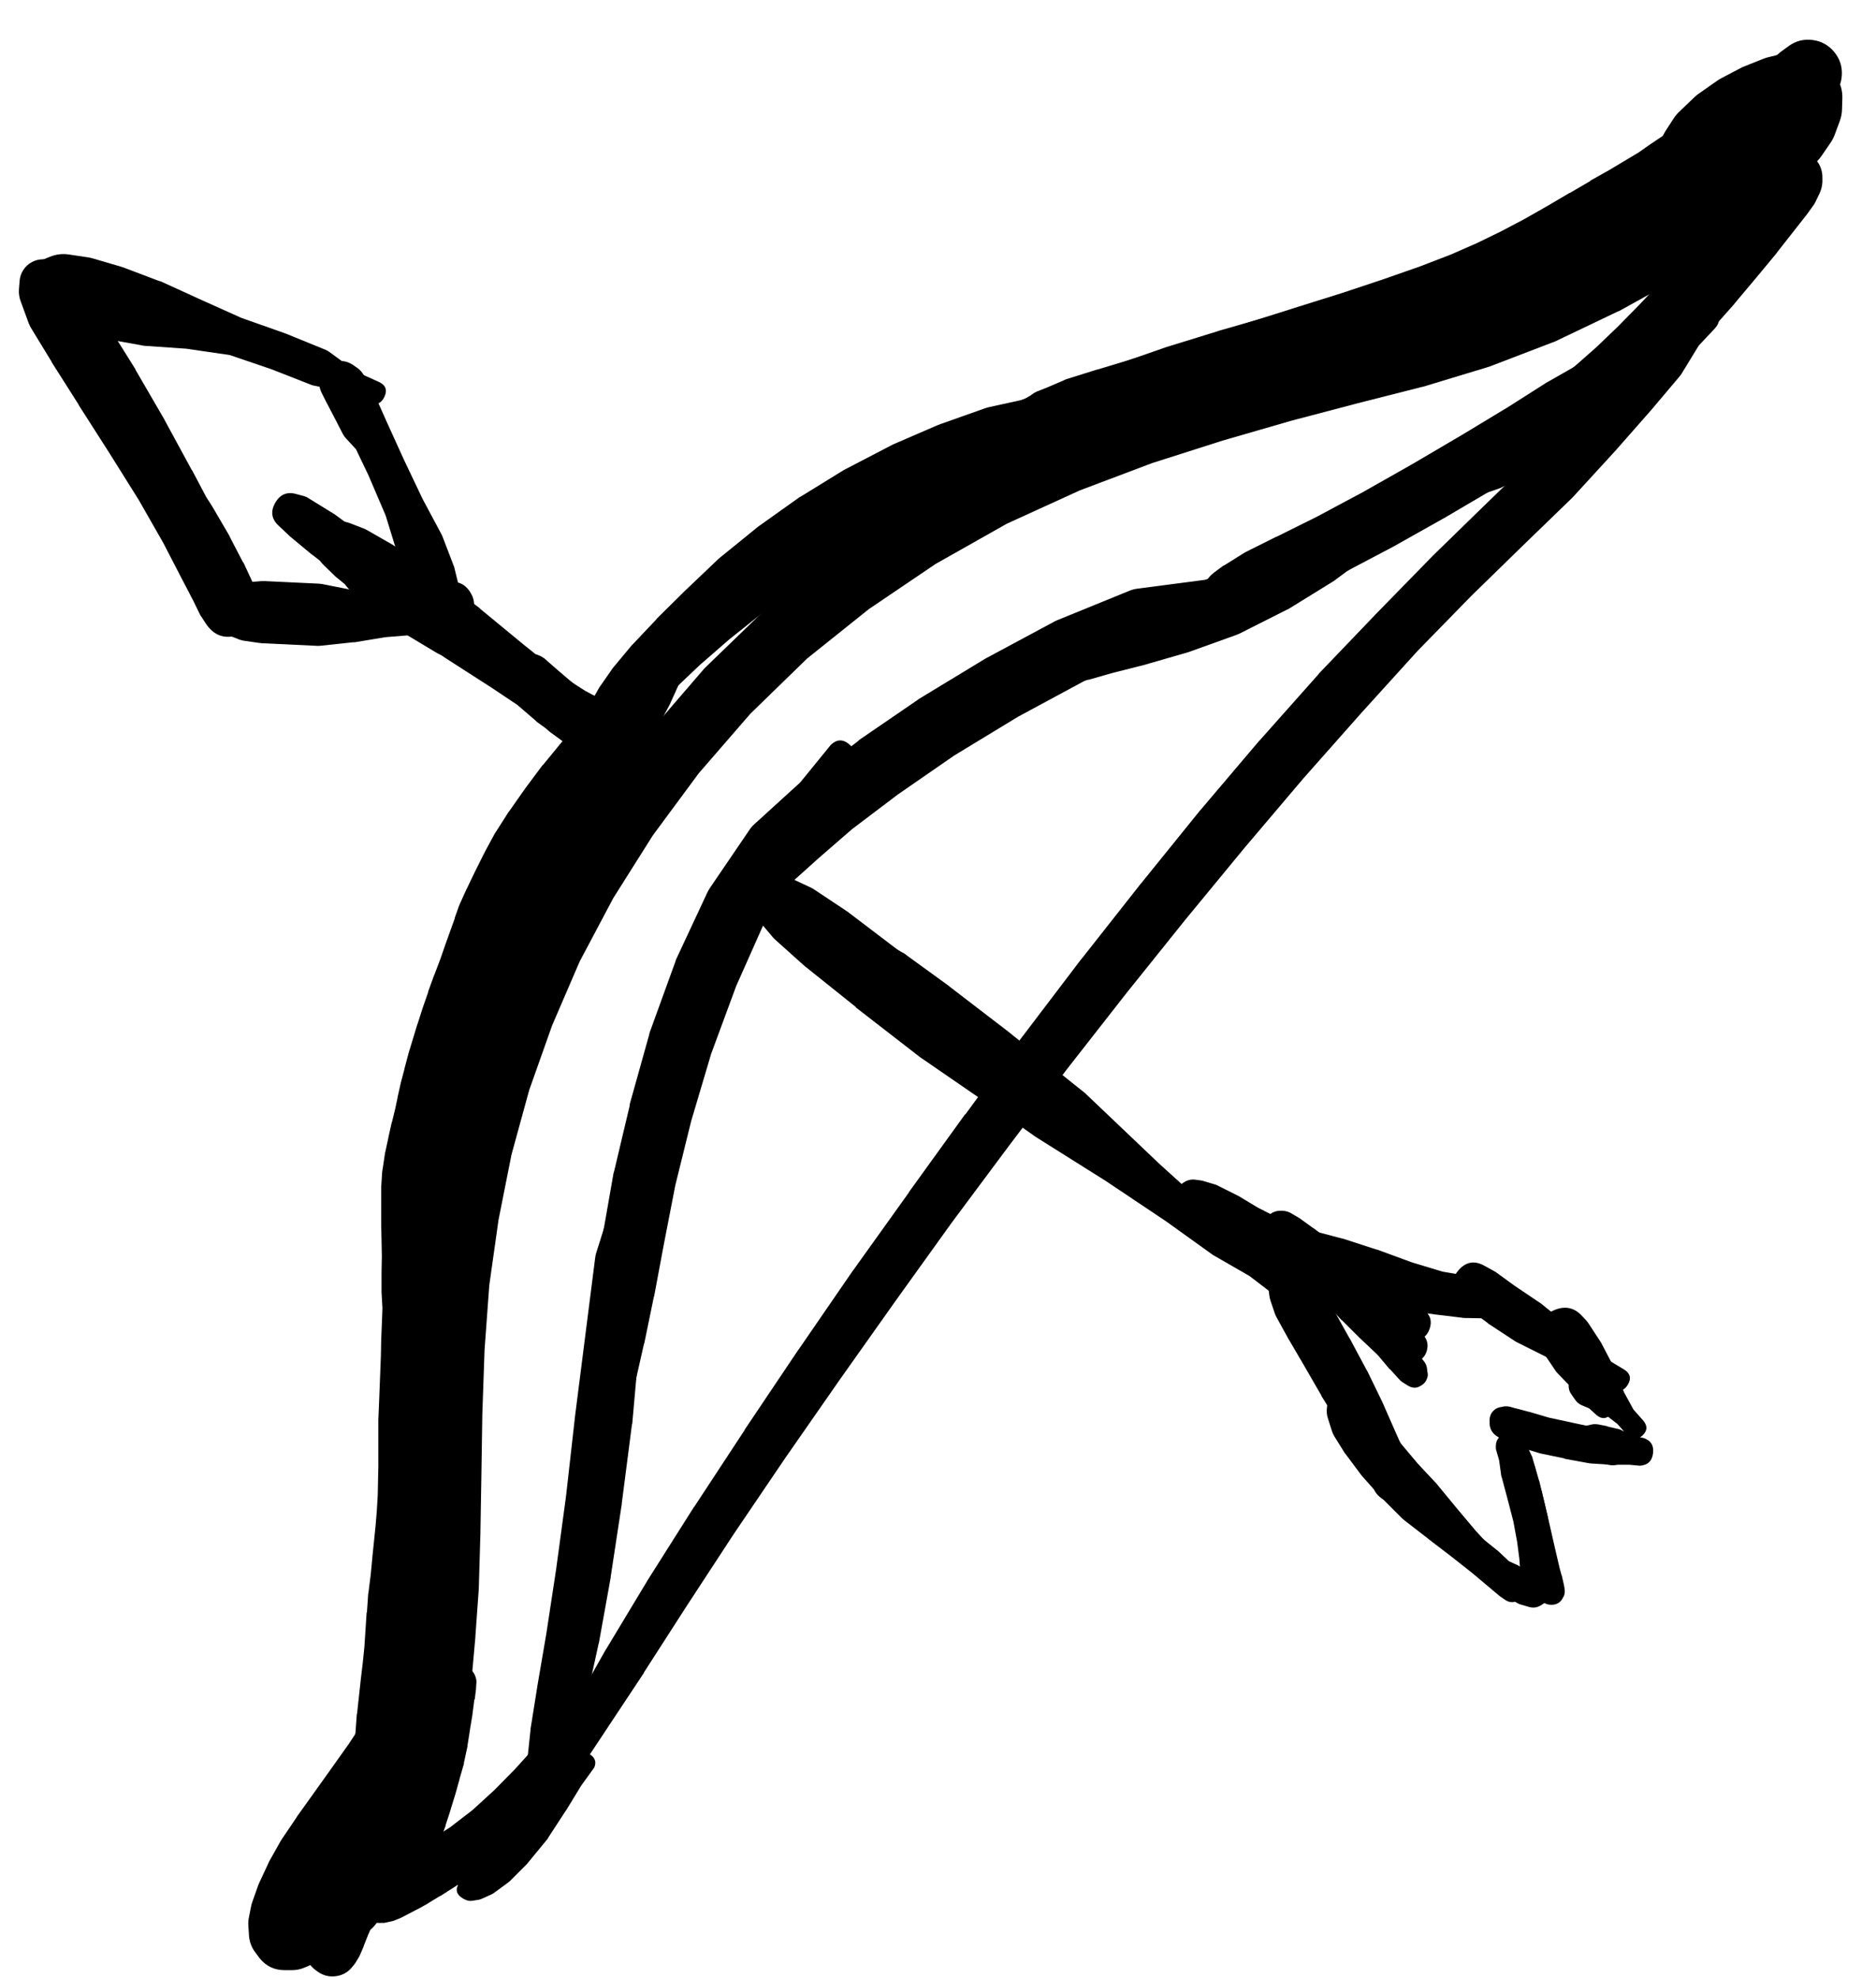 <svg width="37" height="39" viewBox="0 0 37 39" fill="none" xmlns="http://www.w3.org/2000/svg">
<g clip-path="url(#clip0_1_7296)">
<path d="M7.85 36.593H7.856C7.913 36.618 7.971 36.623 8.031 36.605L8.069 36.593C8.091 36.585 8.112 36.575 8.131 36.562L8.225 36.499C8.234 36.495 8.242 36.491 8.25 36.487L8.4 36.368C8.414 36.355 8.427 36.34 8.438 36.324L8.619 36.105C8.636 36.086 8.65 36.065 8.663 36.043L8.856 35.687C8.871 35.657 8.881 35.625 8.888 35.593L9.013 35.118C9.015 35.107 9.017 35.097 9.019 35.086L9.119 34.524C9.119 34.517 9.119 34.511 9.119 34.505L9.206 33.855L9.294 33.136C9.296 33.132 9.298 33.128 9.3 33.123L9.375 32.286C9.375 32.282 9.375 32.278 9.375 32.273L9.444 31.311C9.444 31.302 9.444 31.294 9.444 31.286L9.475 30.235C9.475 30.233 9.475 30.231 9.475 30.229L9.494 29.104L9.513 27.879L9.557 26.61L9.65 25.341L9.832 24.053L10.088 22.765L10.438 21.49L10.888 20.221L11.432 18.958L12.095 17.708L12.876 16.47L13.782 15.245L14.801 14.07L15.92 12.982L17.139 12.007L18.452 11.119L19.858 10.325L21.296 9.669L22.721 9.131L24.109 8.688L25.472 8.294L26.779 7.95L28.035 7.631C28.046 7.629 28.056 7.627 28.066 7.625L29.323 7.244C29.337 7.24 29.352 7.236 29.367 7.231L30.623 6.75C30.64 6.744 30.657 6.738 30.673 6.731L31.904 6.143C31.915 6.139 31.925 6.135 31.936 6.131L33.111 5.481C33.137 5.468 33.162 5.453 33.186 5.437L34.193 4.681C34.215 4.662 34.236 4.641 34.255 4.618L34.955 3.874L35.587 3.43C35.732 3.33 35.755 3.207 35.655 3.062C35.555 2.916 35.432 2.893 35.286 2.993L34.655 3.437L33.705 3.78C33.69 3.786 33.675 3.792 33.661 3.799L32.523 4.337C32.513 4.341 32.502 4.345 32.492 4.349L31.329 4.968L30.136 5.531L28.923 6L27.704 6.368L26.453 6.687C26.451 6.689 26.449 6.691 26.447 6.693L25.128 7.044C25.124 7.046 25.12 7.048 25.116 7.05L23.741 7.45C23.734 7.452 23.728 7.454 23.722 7.456L22.309 7.912C22.3 7.916 22.292 7.921 22.284 7.925L20.827 8.475C20.813 8.481 20.798 8.487 20.784 8.494L19.302 9.175C19.287 9.183 19.273 9.191 19.258 9.2L17.808 10.025C17.793 10.033 17.779 10.041 17.764 10.05L16.402 10.963C16.386 10.975 16.372 10.987 16.358 11.001L15.101 12.013C15.086 12.025 15.072 12.038 15.058 12.051L13.895 13.176C13.882 13.19 13.869 13.205 13.857 13.22L12.807 14.439C12.796 14.453 12.786 14.467 12.776 14.482L11.857 15.758C11.848 15.77 11.84 15.782 11.832 15.795L11.044 17.083C11.036 17.093 11.027 17.104 11.019 17.114L10.338 18.402C10.331 18.418 10.325 18.435 10.319 18.452L9.763 19.759C9.756 19.775 9.75 19.791 9.744 19.808L9.306 21.128C9.302 21.144 9.297 21.161 9.294 21.177L8.975 22.497C8.973 22.509 8.971 22.521 8.969 22.534L8.731 23.866C8.731 23.874 8.731 23.882 8.731 23.89L8.563 25.216C8.562 25.228 8.562 25.241 8.563 25.253L8.481 26.547C8.481 26.553 8.481 26.56 8.481 26.566L8.45 27.854C8.45 27.858 8.45 27.862 8.45 27.866L8.456 29.098L8.463 30.223L8.456 31.261L8.425 32.223L8.375 33.042L8.306 33.755L8.244 34.399L8.169 34.943L8.081 35.418L8.006 35.793L7.937 36.018L7.894 36.099L7.869 36.112H7.862C7.693 36.175 7.645 36.29 7.719 36.455V36.462C7.745 36.523 7.789 36.567 7.85 36.593Z" fill="black"/>
<path d="M7.362 37.349C7.362 37.491 7.433 37.562 7.575 37.562C7.717 37.562 7.788 37.491 7.788 37.349C7.788 37.208 7.717 37.137 7.575 37.137C7.433 37.137 7.362 37.208 7.362 37.349ZM7.813 37.387L7.819 37.374C7.826 37.322 7.818 37.272 7.794 37.224L7.788 37.206C7.768 37.162 7.739 37.127 7.7 37.099L7.675 37.081C7.611 37.024 7.536 37.002 7.452 37.014C7.367 37.027 7.302 37.07 7.258 37.144C7.213 37.217 7.205 37.294 7.232 37.375C7.26 37.456 7.314 37.512 7.394 37.543L7.425 37.562C7.459 37.578 7.494 37.586 7.531 37.587H7.55C7.516 37.571 7.481 37.562 7.444 37.562H7.456C7.53 37.598 7.604 37.599 7.678 37.562C7.751 37.526 7.796 37.468 7.813 37.387ZM7.719 37.487L7.731 37.474L7.819 37.412C7.825 37.41 7.831 37.408 7.838 37.406L8.038 37.262L8.356 37.081L8.769 36.843C8.771 36.841 8.773 36.839 8.775 36.837L9.232 36.555C9.24 36.552 9.248 36.547 9.257 36.543L9.719 36.193C9.732 36.183 9.745 36.173 9.757 36.162L10.175 35.743C10.187 35.731 10.197 35.719 10.207 35.705L10.563 35.218C10.57 35.21 10.576 35.201 10.582 35.193L10.851 34.718L11.082 34.361C11.127 34.256 11.102 34.172 11.007 34.108C10.912 34.045 10.824 34.054 10.744 34.136L10.513 34.486L10.157 34.88L9.744 35.299L9.319 35.687L8.881 36.024L8.45 36.299L8.044 36.53C8.042 36.532 8.04 36.535 8.038 36.537L7.713 36.73C7.704 36.734 7.696 36.738 7.688 36.743L7.475 36.893C7.473 36.895 7.471 36.897 7.469 36.899L7.356 36.987C7.307 37.022 7.272 37.068 7.25 37.124L7.231 37.181C7.175 37.33 7.214 37.448 7.35 37.533C7.485 37.618 7.608 37.603 7.719 37.487Z" fill="black"/>
<path d="M10.569 35.812L10.582 35.805C10.618 35.792 10.649 35.771 10.675 35.743L10.719 35.699C10.726 35.691 10.732 35.683 10.738 35.674L10.825 35.561C10.835 35.548 10.843 35.533 10.851 35.518L10.969 35.299C10.972 35.293 10.974 35.286 10.976 35.28L11.144 34.911C11.149 34.899 11.153 34.886 11.157 34.874L11.357 34.311C11.359 34.299 11.361 34.286 11.363 34.274L11.569 33.474C11.572 33.467 11.574 33.461 11.576 33.455L11.807 32.405C11.809 32.398 11.811 32.392 11.813 32.386L12.044 31.104C12.044 31.1 12.044 31.096 12.044 31.092L12.263 29.654C12.263 29.65 12.263 29.646 12.263 29.642L12.463 28.091C12.466 28.083 12.468 28.075 12.47 28.066L12.751 24.909C12.755 24.887 12.757 24.864 12.757 24.841L12.688 23.365L12.863 22.153C12.888 21.99 12.82 21.896 12.657 21.871C12.495 21.846 12.401 21.915 12.376 22.078L12.201 23.297L11.757 24.709C11.748 24.74 11.742 24.771 11.738 24.803L11.338 27.948C11.338 27.95 11.338 27.952 11.338 27.954L11.163 29.504L10.969 30.936L10.775 32.211L10.594 33.267C10.594 33.269 10.594 33.271 10.594 33.273L10.463 34.092C10.463 34.099 10.463 34.105 10.463 34.111L10.4 34.705L10.35 35.099L10.313 35.318L10.275 35.436C10.273 35.441 10.271 35.445 10.269 35.449L10.257 35.499C10.221 35.596 10.24 35.682 10.313 35.755C10.386 35.828 10.472 35.847 10.569 35.812Z" fill="black"/>
<path d="M12.145 28.46L12.182 28.41C12.197 28.389 12.21 28.366 12.22 28.341L12.288 28.16C12.296 28.14 12.303 28.119 12.307 28.098L12.376 27.773L12.532 27.247C12.535 27.237 12.537 27.227 12.538 27.216L12.701 26.497C12.703 26.493 12.705 26.489 12.707 26.485L12.895 25.572C12.897 25.568 12.899 25.564 12.901 25.559L13.095 24.522L13.32 23.365L13.632 22.103L14.026 20.777L14.52 19.44L15.101 18.133L15.714 16.864C15.716 16.858 15.718 16.852 15.72 16.845L16.208 15.751L16.802 15.02C16.885 14.886 16.865 14.77 16.744 14.67C16.622 14.57 16.504 14.575 16.389 14.682L15.783 15.426L14.883 16.245C14.852 16.271 14.825 16.3 14.801 16.333L14.001 17.508C13.982 17.536 13.966 17.565 13.951 17.596L13.332 18.921C13.325 18.939 13.319 18.958 13.314 18.977L12.813 20.358C12.809 20.375 12.805 20.392 12.801 20.409L12.42 21.771C12.419 21.78 12.419 21.788 12.42 21.796L12.113 23.09C12.109 23.103 12.105 23.115 12.101 23.128L11.895 24.303C11.895 24.307 11.895 24.311 11.895 24.316L11.726 25.36C11.723 25.368 11.721 25.376 11.72 25.384L11.613 26.31C11.613 26.314 11.613 26.318 11.613 26.322L11.544 27.054C11.542 27.066 11.54 27.078 11.538 27.091L11.526 27.654C11.526 27.658 11.526 27.662 11.526 27.666V28.016C11.526 28.039 11.528 28.062 11.532 28.085L11.563 28.279C11.569 28.305 11.577 28.33 11.588 28.354L11.613 28.41C11.662 28.519 11.745 28.579 11.864 28.59C11.983 28.602 12.076 28.558 12.145 28.46Z" fill="black"/>
<path d="M14.426 17.502C14.426 17.593 14.459 17.671 14.523 17.736C14.588 17.801 14.666 17.833 14.758 17.833C14.849 17.833 14.927 17.801 14.992 17.736C15.056 17.671 15.089 17.593 15.089 17.502C15.089 17.41 15.056 17.332 14.992 17.267C14.927 17.203 14.849 17.17 14.758 17.17C14.666 17.17 14.588 17.203 14.523 17.267C14.459 17.332 14.426 17.41 14.426 17.502ZM14.789 17.864L14.851 17.858C14.913 17.854 14.972 17.837 15.026 17.808L15.22 17.708C15.256 17.691 15.289 17.67 15.32 17.645L15.645 17.37C15.652 17.364 15.658 17.358 15.664 17.352L16.145 16.92L16.808 16.345L17.708 15.664L18.821 14.895L20.077 14.132L21.421 13.407L22.772 12.707C22.793 12.698 22.814 12.688 22.834 12.676L23.934 11.926L24.959 11.594C25.126 11.54 25.182 11.43 25.128 11.263C25.074 11.096 24.964 11.04 24.797 11.094L23.765 11.432L22.428 11.607C22.378 11.613 22.33 11.626 22.284 11.644L20.871 12.22C20.848 12.229 20.825 12.239 20.802 12.251L19.44 12.982C19.429 12.988 19.419 12.994 19.408 13.001L18.121 13.782C18.112 13.788 18.104 13.795 18.096 13.801L16.945 14.589C16.937 14.597 16.929 14.605 16.92 14.614L15.995 15.32C15.985 15.33 15.974 15.341 15.964 15.351L15.283 15.945C15.27 15.957 15.257 15.97 15.245 15.983L14.795 16.458C14.762 16.492 14.732 16.529 14.707 16.57L14.489 16.939C14.455 16.995 14.432 17.056 14.42 17.12L14.383 17.333C14.371 17.391 14.371 17.45 14.383 17.508L14.395 17.564C14.438 17.78 14.57 17.88 14.789 17.864Z" fill="black"/>
<path d="M23.772 11.719C23.772 11.825 23.809 11.915 23.883 11.989C23.958 12.063 24.048 12.101 24.153 12.101C24.258 12.101 24.348 12.063 24.423 11.989C24.497 11.915 24.534 11.825 24.534 11.719C24.534 11.614 24.497 11.524 24.423 11.45C24.348 11.375 24.258 11.338 24.153 11.338C24.048 11.338 23.958 11.375 23.883 11.45C23.809 11.524 23.772 11.614 23.772 11.719ZM23.89 12.019L23.909 12.032C24.023 12.137 24.156 12.179 24.309 12.157L24.516 12.126C24.543 12.122 24.57 12.115 24.597 12.107L25.016 11.982C25.039 11.975 25.062 11.967 25.084 11.957L25.697 11.682C25.703 11.68 25.71 11.678 25.716 11.676L26.51 11.288C26.514 11.286 26.518 11.284 26.522 11.282L27.46 10.788C27.464 10.786 27.468 10.784 27.472 10.782L28.473 10.219C28.477 10.217 28.481 10.215 28.485 10.213L29.485 9.625C29.487 9.623 29.489 9.621 29.491 9.619L30.398 9.069C30.406 9.065 30.415 9.061 30.423 9.056L31.173 8.556C31.2 8.537 31.225 8.517 31.248 8.494L31.805 7.981C31.823 7.964 31.839 7.945 31.855 7.925L32.255 7.419C32.261 7.41 32.267 7.402 32.273 7.394L32.542 7.006L32.773 6.775C32.902 6.646 32.902 6.516 32.773 6.388C32.644 6.259 32.515 6.258 32.386 6.387L32.167 6.612L31.761 6.825C31.759 6.827 31.756 6.829 31.755 6.831L31.192 7.144C31.192 7.146 31.192 7.148 31.192 7.15L30.535 7.525C30.527 7.529 30.519 7.533 30.511 7.537L29.754 8.019L28.854 8.563L27.866 9.144L26.872 9.707L25.96 10.194L25.178 10.582C25.176 10.582 25.174 10.582 25.172 10.582L24.572 10.882C24.557 10.889 24.542 10.898 24.528 10.907L24.159 11.138C24.146 11.144 24.134 11.15 24.122 11.157L23.953 11.282C23.79 11.4 23.726 11.559 23.759 11.757L23.765 11.782C23.78 11.875 23.822 11.955 23.89 12.019Z" fill="black"/>
<path d="M35.024 3.468C35.024 3.573 35.061 3.663 35.136 3.737C35.21 3.812 35.3 3.849 35.405 3.849C35.511 3.849 35.6 3.812 35.675 3.737C35.749 3.663 35.787 3.573 35.787 3.468C35.787 3.362 35.749 3.273 35.675 3.198C35.6 3.124 35.511 3.086 35.405 3.086C35.3 3.086 35.21 3.124 35.136 3.198C35.061 3.273 35.024 3.362 35.024 3.468ZM34.949 3.474C34.949 3.6 34.993 3.708 35.083 3.797C35.172 3.886 35.279 3.93 35.405 3.93C35.531 3.93 35.639 3.886 35.728 3.797C35.817 3.708 35.862 3.6 35.862 3.474C35.862 3.348 35.817 3.24 35.728 3.151C35.639 3.062 35.531 3.018 35.405 3.018C35.279 3.018 35.172 3.062 35.083 3.151C34.993 3.24 34.949 3.348 34.949 3.474ZM35.305 2.961L35.249 2.968C35.195 2.977 35.142 2.994 35.093 3.018L34.974 3.074C34.909 3.104 34.851 3.144 34.799 3.193L34.618 3.362C34.602 3.375 34.588 3.39 34.574 3.405L34.324 3.693C34.315 3.701 34.307 3.709 34.299 3.718L33.986 4.118L33.599 4.587L33.174 5.087L32.748 5.568L32.323 6.018L31.905 6.443L31.48 6.85L31.061 7.219L30.636 7.569L30.167 7.912C30.158 7.918 30.15 7.925 30.142 7.931L29.654 8.337L29.079 8.756C29.079 8.758 29.079 8.76 29.079 8.763L28.479 9.206C28.477 9.208 28.475 9.211 28.473 9.213L27.979 9.588L27.554 9.794C27.4 9.869 27.36 9.984 27.435 10.138C27.51 10.292 27.625 10.332 27.779 10.257L28.204 10.056L28.81 9.894C28.819 9.89 28.827 9.886 28.835 9.882L29.548 9.638C29.565 9.632 29.582 9.626 29.598 9.619L30.248 9.3C30.252 9.3 30.256 9.3 30.261 9.3L30.842 9.013C30.861 9.001 30.88 8.989 30.898 8.975L31.404 8.663C31.422 8.651 31.438 8.638 31.454 8.625L31.911 8.275C31.922 8.267 31.932 8.259 31.942 8.25L32.386 7.869C32.394 7.863 32.403 7.856 32.411 7.85L32.855 7.431C32.861 7.425 32.867 7.419 32.873 7.412L33.305 6.975C33.309 6.973 33.313 6.971 33.317 6.968L33.755 6.506C33.759 6.5 33.763 6.493 33.767 6.487L34.205 5.993C34.209 5.987 34.214 5.981 34.218 5.975L34.649 5.462L35.043 4.987C35.047 4.981 35.051 4.974 35.055 4.968L35.374 4.562L35.605 4.268C35.614 4.258 35.622 4.247 35.63 4.237L35.774 4.037C35.796 4.003 35.815 3.968 35.83 3.93L35.887 3.812C35.92 3.74 35.939 3.665 35.943 3.587V3.524C35.949 3.351 35.887 3.207 35.757 3.092C35.627 2.977 35.476 2.934 35.305 2.961Z" fill="black"/>
<path d="M20.396 13.101C20.396 13.196 20.43 13.277 20.497 13.344C20.564 13.411 20.645 13.445 20.74 13.445C20.835 13.445 20.916 13.411 20.983 13.344C21.05 13.277 21.084 13.196 21.084 13.101C21.084 13.006 21.05 12.925 20.983 12.858C20.916 12.791 20.835 12.757 20.74 12.757C20.645 12.757 20.564 12.791 20.497 12.858C20.43 12.925 20.396 13.006 20.396 13.101ZM20.371 13.107C20.371 13.209 20.407 13.296 20.479 13.368C20.551 13.44 20.638 13.476 20.74 13.476C20.842 13.476 20.929 13.44 21.001 13.368C21.073 13.296 21.109 13.209 21.109 13.107C21.109 13.005 21.073 12.918 21.001 12.846C20.929 12.774 20.842 12.738 20.74 12.738C20.638 12.738 20.551 12.774 20.479 12.846C20.407 12.918 20.371 13.005 20.371 13.107ZM20.634 13.482L20.696 13.507C20.77 13.532 20.845 13.538 20.921 13.526L21.102 13.495C21.121 13.492 21.14 13.487 21.159 13.482L21.465 13.401C21.469 13.401 21.473 13.401 21.477 13.401L21.934 13.27L22.578 13.107C22.584 13.105 22.59 13.103 22.596 13.101L23.422 12.863C23.434 12.86 23.447 12.855 23.459 12.851L24.378 12.52C24.399 12.512 24.42 12.504 24.441 12.495L25.384 12.019C25.397 12.014 25.41 12.008 25.422 12.001L26.272 11.476C26.283 11.47 26.293 11.464 26.303 11.457L26.953 10.976L27.479 10.688C27.628 10.604 27.662 10.488 27.578 10.338C27.495 10.188 27.378 10.155 27.229 10.238L26.716 10.519L25.947 10.775L25.003 11.101L24.009 11.426L23.084 11.713L22.271 11.932L21.621 12.107C21.604 12.113 21.588 12.119 21.571 12.126L21.115 12.288C21.08 12.302 21.047 12.318 21.015 12.338L20.74 12.501C20.706 12.522 20.674 12.547 20.646 12.576L20.509 12.707C20.447 12.769 20.405 12.842 20.384 12.926L20.365 12.988C20.338 13.093 20.35 13.193 20.402 13.288C20.454 13.383 20.531 13.448 20.634 13.482Z" fill="black"/>
<path d="M16.083 16.058C16.083 16.27 16.189 16.377 16.401 16.377C16.614 16.377 16.72 16.27 16.72 16.058C16.72 15.845 16.614 15.739 16.401 15.739C16.189 15.739 16.083 15.845 16.083 16.058ZM16.533 16.389L16.602 16.364C16.626 16.354 16.649 16.341 16.67 16.327L16.827 16.22C16.829 16.22 16.831 16.22 16.833 16.22L17.089 16.039C17.093 16.037 17.098 16.035 17.102 16.033L17.452 15.764L17.889 15.445C17.891 15.443 17.893 15.441 17.896 15.439L18.433 15.039L19.09 14.582L19.865 14.089C19.88 14.079 19.895 14.069 19.909 14.057L20.609 13.463L21.315 13.101C21.429 13.03 21.455 12.934 21.394 12.815C21.332 12.695 21.239 12.662 21.115 12.713L20.402 13.076L19.521 13.345C19.493 13.352 19.466 13.363 19.44 13.376L18.633 13.826C18.623 13.83 18.612 13.834 18.602 13.839L17.914 14.289C17.904 14.296 17.893 14.305 17.883 14.314L17.352 14.726C17.343 14.732 17.335 14.739 17.327 14.745L16.92 15.114C16.916 15.116 16.912 15.118 16.908 15.12L16.595 15.42L16.377 15.614L16.239 15.714C16.233 15.718 16.226 15.722 16.22 15.726L16.17 15.776C16.021 15.909 15.997 16.061 16.099 16.232C16.201 16.404 16.345 16.456 16.533 16.389Z" fill="black"/>
<path d="M8.856 33.067L8.85 33.092C8.847 33.105 8.845 33.117 8.844 33.13L8.831 33.23C8.829 33.23 8.827 33.23 8.825 33.23L8.8 33.43C8.8 33.432 8.8 33.434 8.8 33.436L8.769 33.717L8.731 34.024L8.681 34.33L8.613 34.636L8.537 34.936L8.456 35.224L8.375 35.518L8.275 35.818L8.169 36.099L8.05 36.349L7.937 36.555L7.825 36.724L7.7 36.899L7.594 37.049L7.494 37.181C7.491 37.185 7.489 37.189 7.487 37.193L7.419 37.287L7.375 37.331L7.331 37.362C7.303 37.383 7.281 37.408 7.262 37.437L7.244 37.462C7.176 37.559 7.172 37.659 7.231 37.762L7.244 37.774C7.305 37.876 7.394 37.921 7.512 37.912H7.575C7.585 37.91 7.596 37.908 7.606 37.906L7.719 37.881C7.736 37.878 7.752 37.874 7.769 37.868L7.906 37.812C7.919 37.806 7.932 37.8 7.944 37.793L8.087 37.718L8.244 37.637C8.248 37.635 8.252 37.633 8.256 37.631L8.437 37.531C8.44 37.529 8.442 37.526 8.444 37.524L8.681 37.38C8.683 37.381 8.685 37.381 8.688 37.38L9.019 37.168C9.025 37.166 9.031 37.164 9.038 37.162L9.456 36.862C9.456 36.86 9.456 36.858 9.456 36.855L9.919 36.512C9.923 36.51 9.927 36.508 9.932 36.505L10.369 36.149L10.744 35.83C10.748 35.826 10.753 35.822 10.757 35.818L11.032 35.543L11.251 35.374C11.355 35.291 11.365 35.197 11.282 35.093C11.198 34.988 11.105 34.978 11.001 35.061L10.788 35.224L10.457 35.418C10.452 35.42 10.448 35.422 10.444 35.424L10.031 35.693C10.027 35.695 10.023 35.697 10.019 35.699L9.569 36.036L9.106 36.38L8.694 36.674L8.375 36.88L8.15 37.018L7.975 37.112L7.819 37.193C7.817 37.193 7.814 37.193 7.812 37.193L7.675 37.268L7.569 37.312L7.481 37.337C7.473 37.339 7.464 37.341 7.456 37.343L7.4 37.362C7.473 37.404 7.55 37.413 7.631 37.387L7.619 37.374C7.533 37.531 7.566 37.656 7.719 37.749L7.744 37.724L7.819 37.656C7.828 37.646 7.836 37.635 7.844 37.624L7.925 37.512L8.025 37.374C8.027 37.374 8.029 37.374 8.031 37.374L8.144 37.218C8.146 37.216 8.148 37.214 8.15 37.212L8.275 37.037C8.275 37.035 8.275 37.033 8.275 37.031L8.4 36.849C8.402 36.843 8.404 36.837 8.406 36.83L8.531 36.605C8.536 36.599 8.54 36.593 8.544 36.587L8.669 36.318C8.671 36.312 8.673 36.305 8.675 36.299L8.788 35.999C8.788 35.995 8.788 35.991 8.788 35.986L8.888 35.68C8.888 35.678 8.888 35.676 8.888 35.674L8.981 35.374L9.063 35.08C9.063 35.078 9.063 35.076 9.063 35.074L9.15 34.774C9.15 34.767 9.15 34.761 9.15 34.755L9.219 34.436C9.219 34.432 9.219 34.428 9.219 34.424L9.269 34.105C9.269 34.103 9.269 34.101 9.269 34.099L9.319 33.799C9.319 33.797 9.319 33.794 9.319 33.792L9.356 33.505C9.358 33.505 9.361 33.505 9.363 33.505L9.388 33.305C9.388 33.303 9.388 33.301 9.388 33.298L9.394 33.199C9.399 33.163 9.397 33.127 9.388 33.092L9.381 33.067C9.341 32.938 9.254 32.874 9.119 32.874C8.984 32.874 8.897 32.938 8.856 33.067Z" fill="black"/>
<path d="M9.131 37.431L9.156 37.443C9.209 37.475 9.265 37.485 9.325 37.474L9.438 37.456C9.459 37.452 9.48 37.446 9.5 37.437L9.682 37.355C9.701 37.347 9.72 37.337 9.738 37.324L10.019 37.118C10.032 37.108 10.045 37.098 10.057 37.087L10.394 36.749C10.403 36.739 10.412 36.729 10.419 36.718L10.8 36.255C10.805 36.247 10.809 36.239 10.813 36.23L11.163 35.693C11.165 35.691 11.167 35.689 11.169 35.687L11.463 35.205L11.72 34.849C11.763 34.748 11.741 34.665 11.652 34.6C11.563 34.535 11.477 34.539 11.394 34.611L11.138 34.968L10.763 35.386L10.332 35.849L9.919 36.28L9.6 36.624L9.35 36.849C9.346 36.853 9.342 36.857 9.338 36.862L9.213 36.987L9.144 37.037C9.125 37.049 9.109 37.064 9.094 37.081L9.075 37.105C8.97 37.235 8.988 37.344 9.131 37.431Z" fill="black"/>
<path d="M10.413 36.343L10.45 36.305C10.459 36.299 10.467 36.293 10.475 36.286L10.613 36.13C10.622 36.118 10.63 36.106 10.638 36.093L10.9 35.699L11.338 35.036L12.701 32.98C12.701 32.977 12.701 32.975 12.701 32.973L13.545 31.661L14.482 30.229L15.495 28.735L16.57 27.191L17.664 25.647L18.764 24.115L19.89 22.603L21.04 21.084L22.209 19.59L23.378 18.133L24.547 16.714L25.703 15.351L26.854 14.051L27.96 12.832L29.016 11.751L30.035 10.757L30.998 9.825C31.007 9.817 31.015 9.809 31.023 9.8L31.848 8.9C31.85 8.898 31.852 8.896 31.854 8.894L32.542 8.112C32.544 8.11 32.546 8.108 32.548 8.106L33.123 7.425C33.137 7.409 33.15 7.392 33.161 7.375L33.505 6.812L33.817 6.481C33.934 6.356 33.93 6.235 33.805 6.118C33.68 6.002 33.559 6.006 33.442 6.131L33.13 6.462L32.592 6.85C32.579 6.859 32.566 6.87 32.554 6.881L31.904 7.5L31.154 8.206L30.248 9.025C30.244 9.029 30.239 9.033 30.235 9.037L29.273 9.969L28.247 10.969C28.243 10.973 28.239 10.977 28.235 10.982L27.166 12.076L26.016 13.276C26.012 13.282 26.007 13.288 26.003 13.295L24.847 14.595C24.843 14.599 24.838 14.603 24.834 14.607L23.672 15.976C23.669 15.978 23.667 15.98 23.665 15.983L22.503 17.42C22.5 17.422 22.498 17.424 22.496 17.427L21.334 18.902C21.332 18.904 21.329 18.906 21.327 18.908L20.177 20.421C20.175 20.423 20.173 20.425 20.171 20.427L19.04 21.971C19.037 21.971 19.035 21.971 19.033 21.971L17.927 23.503C17.927 23.505 17.927 23.507 17.927 23.509L16.826 25.047C16.824 25.049 16.822 25.051 16.82 25.053L15.745 26.616C15.743 26.618 15.741 26.62 15.739 26.622L14.689 28.185C14.689 28.187 14.689 28.189 14.689 28.191L13.695 29.704C13.693 29.706 13.691 29.708 13.688 29.71L12.77 31.16C12.767 31.165 12.765 31.169 12.763 31.173L11.957 32.511C11.955 32.513 11.953 32.515 11.951 32.517L10.738 34.667L10.338 35.349C10.336 35.353 10.334 35.357 10.332 35.361L10.113 35.78C10.106 35.788 10.1 35.796 10.094 35.805L10.019 36.005C10.006 36.037 10 36.071 10 36.105V36.161C10.004 36.266 10.054 36.34 10.15 36.382C10.245 36.424 10.333 36.411 10.413 36.343Z" fill="black"/>
<path d="M14.87 17.69C14.87 17.785 14.904 17.866 14.971 17.933C15.038 18 15.119 18.033 15.214 18.033C15.309 18.033 15.39 18 15.457 17.933C15.524 17.866 15.558 17.785 15.558 17.69C15.558 17.595 15.524 17.514 15.457 17.447C15.39 17.38 15.309 17.346 15.214 17.346C15.119 17.346 15.038 17.38 14.971 17.447C14.904 17.514 14.87 17.595 14.87 17.69ZM14.857 17.683C14.857 17.782 14.892 17.866 14.962 17.935C15.031 18.005 15.115 18.04 15.214 18.04C15.312 18.04 15.396 18.005 15.466 17.935C15.535 17.866 15.57 17.782 15.57 17.683C15.57 17.585 15.535 17.501 15.466 17.431C15.396 17.362 15.312 17.327 15.214 17.327C15.115 17.327 15.031 17.362 14.962 17.431C14.892 17.501 14.857 17.585 14.857 17.683ZM14.845 17.633L14.832 17.733C14.815 17.887 14.857 18.022 14.957 18.14L15.22 18.452C15.239 18.477 15.26 18.5 15.283 18.521L15.883 19.059C15.891 19.065 15.899 19.071 15.908 19.077L16.877 19.852C16.879 19.857 16.881 19.861 16.883 19.865L18.102 20.809C18.112 20.818 18.122 20.826 18.133 20.834L19.533 21.797C19.546 21.805 19.558 21.814 19.571 21.822L20.984 22.659L22.184 23.453L23.103 24.078C23.111 24.085 23.119 24.091 23.128 24.097L23.759 24.435L24.097 24.678C24.214 24.746 24.312 24.725 24.391 24.615C24.471 24.506 24.46 24.406 24.359 24.316L24.015 24.072L23.49 23.591C23.484 23.584 23.478 23.578 23.472 23.572L22.59 22.897L21.484 21.984L20.29 20.865C20.284 20.859 20.277 20.853 20.271 20.846L18.983 19.734C18.975 19.727 18.967 19.721 18.958 19.715L17.745 18.759C17.744 18.756 17.741 18.754 17.739 18.752L16.752 18.002C16.741 17.994 16.731 17.985 16.72 17.977L16.052 17.533C16.022 17.514 15.99 17.497 15.958 17.483L15.583 17.308C15.451 17.25 15.318 17.246 15.182 17.296L15.089 17.327C14.944 17.378 14.862 17.48 14.845 17.633Z" fill="black"/>
<path d="M15.645 18.402C15.645 18.497 15.679 18.578 15.746 18.645C15.813 18.712 15.894 18.746 15.989 18.746C16.084 18.746 16.165 18.712 16.232 18.645C16.299 18.578 16.333 18.497 16.333 18.402C16.333 18.307 16.299 18.226 16.232 18.159C16.165 18.092 16.084 18.058 15.989 18.058C15.894 18.058 15.813 18.092 15.746 18.159C15.679 18.226 15.645 18.307 15.645 18.402ZM15.626 18.409C15.626 18.509 15.662 18.594 15.732 18.665C15.803 18.736 15.889 18.771 15.989 18.771C16.089 18.771 16.174 18.736 16.245 18.665C16.316 18.594 16.351 18.509 16.351 18.409C16.351 18.308 16.316 18.223 16.245 18.152C16.174 18.081 16.089 18.046 15.989 18.046C15.889 18.046 15.803 18.081 15.732 18.152C15.662 18.223 15.626 18.308 15.626 18.409ZM15.67 18.634L15.733 18.752C15.749 18.779 15.768 18.804 15.789 18.827L16.039 19.115C16.06 19.14 16.083 19.163 16.108 19.184L16.708 19.671C16.714 19.678 16.72 19.684 16.727 19.69L17.702 20.428L18.964 21.384C18.969 21.386 18.973 21.388 18.977 21.39L20.383 22.384C20.392 22.391 20.4 22.397 20.408 22.403L21.809 23.284L22.996 24.078L23.928 24.747C23.936 24.752 23.944 24.756 23.953 24.76L24.647 25.16L25.047 25.466C25.163 25.553 25.266 25.539 25.353 25.422C25.44 25.306 25.426 25.204 25.309 25.116L24.909 24.81L24.34 24.253C24.33 24.247 24.32 24.24 24.309 24.235L23.403 23.528L22.296 22.628L21.046 21.54C21.042 21.536 21.038 21.532 21.034 21.528L19.69 20.446C19.688 20.444 19.685 20.442 19.683 20.44L18.433 19.471L17.47 18.721C17.458 18.712 17.446 18.704 17.433 18.696L16.783 18.265C16.748 18.24 16.71 18.219 16.67 18.202L16.308 18.071C16.265 18.054 16.222 18.044 16.176 18.04L16.039 18.033C15.88 18.024 15.759 18.088 15.675 18.223C15.592 18.359 15.59 18.496 15.67 18.634Z" fill="black"/>
<path d="M16.558 18.659L16.552 18.677C16.514 18.8 16.531 18.914 16.602 19.021L16.733 19.215C16.748 19.237 16.764 19.258 16.783 19.277L17.164 19.671C17.18 19.687 17.197 19.701 17.214 19.715L17.996 20.353C18 20.355 18.004 20.357 18.008 20.359L19.215 21.297C19.217 21.297 19.219 21.297 19.221 21.297L20.715 22.434C20.729 22.445 20.744 22.456 20.759 22.466L22.415 23.497L23.859 24.441L24.903 25.254C25.02 25.345 25.124 25.332 25.215 25.216C25.307 25.099 25.295 24.995 25.178 24.904L24.128 24.091L22.853 22.934L21.434 21.584C21.424 21.573 21.413 21.563 21.402 21.553L19.933 20.378C19.931 20.376 19.929 20.373 19.927 20.371L18.721 19.446C18.717 19.442 18.712 19.438 18.708 19.434L17.889 18.84C17.873 18.826 17.857 18.814 17.839 18.802L17.358 18.534C17.34 18.522 17.321 18.511 17.302 18.502L17.089 18.421C16.979 18.378 16.871 18.382 16.764 18.433L16.745 18.44C16.65 18.485 16.587 18.557 16.558 18.659Z" fill="black"/>
<path d="M25.016 25.347V25.391C25.017 25.425 25.023 25.459 25.034 25.491L25.084 25.629C25.093 25.648 25.103 25.667 25.116 25.685L25.278 25.966C25.282 25.973 25.286 25.979 25.291 25.985L25.603 26.448C25.605 26.45 25.607 26.452 25.61 26.454L26.022 27.041C26.032 27.052 26.042 27.063 26.053 27.073L26.566 27.61L26.941 28.142C27.025 28.215 27.112 28.219 27.203 28.155C27.294 28.091 27.319 28.008 27.279 27.904L26.91 27.373L26.585 26.704C26.581 26.695 26.577 26.687 26.572 26.679L26.203 26.066C26.201 26.062 26.199 26.058 26.197 26.054L25.891 25.591C25.889 25.585 25.887 25.579 25.884 25.572L25.691 25.31L25.61 25.191C25.6 25.178 25.59 25.165 25.578 25.154L25.547 25.122C25.45 25.016 25.334 24.991 25.202 25.047C25.069 25.104 25.007 25.204 25.016 25.347Z" fill="black"/>
<path d="M25.203 24.872C25.203 25.081 25.307 25.185 25.516 25.185C25.724 25.185 25.828 25.081 25.828 24.872C25.828 24.664 25.724 24.56 25.516 24.56C25.307 24.56 25.203 24.664 25.203 24.872ZM25.153 24.897C25.153 24.997 25.189 25.083 25.259 25.154C25.33 25.224 25.416 25.26 25.516 25.26C25.616 25.26 25.701 25.224 25.772 25.154C25.843 25.083 25.878 24.997 25.878 24.897C25.878 24.797 25.843 24.712 25.772 24.641C25.701 24.57 25.616 24.535 25.516 24.535C25.416 24.535 25.33 24.57 25.259 24.641C25.189 24.712 25.153 24.797 25.153 24.897ZM25.116 24.779L25.072 24.872C25.057 24.906 25.047 24.942 25.041 24.979L25.022 25.104C25.017 25.133 25.015 25.162 25.015 25.191V25.329C25.015 25.341 25.015 25.354 25.015 25.366L25.034 25.535C25.038 25.573 25.047 25.611 25.059 25.647L25.141 25.891C25.151 25.919 25.163 25.946 25.178 25.973L25.391 26.36C25.393 26.364 25.395 26.368 25.397 26.372L25.709 26.904L26.059 27.51C26.061 27.517 26.064 27.523 26.066 27.529L26.422 28.098C26.424 28.098 26.426 28.098 26.428 28.098L26.716 28.56L26.91 28.898L27.022 29.148L27.066 29.254C27.133 29.279 27.201 29.287 27.271 29.276C27.342 29.266 27.405 29.239 27.462 29.196C27.519 29.153 27.561 29.099 27.59 29.033C27.618 28.968 27.629 28.9 27.622 28.829L27.535 28.798C27.577 28.848 27.629 28.883 27.691 28.904L27.516 28.698L27.335 28.479L27.222 28.223C27.16 28.101 27.065 28.068 26.94 28.123C26.815 28.178 26.775 28.269 26.822 28.398L26.941 28.66L27.003 28.948C27.005 28.952 27.008 28.956 27.01 28.96L27.066 29.179V29.223C27.073 29.337 27.119 29.432 27.205 29.507C27.29 29.583 27.39 29.617 27.503 29.61C27.617 29.603 27.712 29.557 27.788 29.472C27.863 29.387 27.898 29.287 27.891 29.173L27.885 29.111C27.88 29.072 27.869 29.034 27.854 28.998L27.785 28.829C27.783 28.825 27.781 28.821 27.779 28.817L27.66 28.542L27.491 28.16L27.266 27.648C27.264 27.644 27.262 27.639 27.26 27.635L26.966 27.029C26.962 27.023 26.958 27.016 26.953 27.01L26.622 26.391C26.62 26.389 26.618 26.387 26.616 26.385L26.316 25.847C26.316 25.845 26.316 25.843 26.316 25.841L26.097 25.466L26.003 25.291L25.985 25.235L25.978 25.147L25.972 25.029C25.97 24.992 25.964 24.957 25.953 24.922L25.922 24.828C25.864 24.638 25.735 24.536 25.536 24.524C25.337 24.512 25.197 24.596 25.116 24.779Z" fill="black"/>
<path d="M26.316 27.36L26.31 27.366C26.277 27.411 26.258 27.461 26.253 27.517V27.541C26.29 27.494 26.311 27.439 26.316 27.379L26.272 27.435C26.226 27.492 26.197 27.557 26.185 27.629L26.172 27.748C26.161 27.822 26.167 27.895 26.191 27.967L26.266 28.204C26.278 28.244 26.295 28.281 26.316 28.317L26.522 28.648C26.53 28.659 26.538 28.669 26.547 28.679L26.841 29.073C26.849 29.084 26.857 29.094 26.866 29.104L27.222 29.504C27.23 29.513 27.239 29.521 27.247 29.529L27.654 29.936C27.667 29.949 27.682 29.962 27.697 29.973L28.166 30.336C28.168 30.338 28.17 30.34 28.172 30.342L28.629 30.692L29.041 31.017L29.554 31.448C29.558 31.453 29.562 31.457 29.567 31.461L29.648 31.517C29.787 31.625 29.911 31.61 30.02 31.47C30.128 31.331 30.112 31.207 29.973 31.098L29.904 31.048L29.46 30.567L29.11 30.186L28.741 29.748L28.36 29.286C28.354 29.277 28.348 29.269 28.341 29.261L27.96 28.854L27.635 28.467L27.372 28.098L27.178 27.785L27.047 27.573C27.025 27.534 26.998 27.498 26.966 27.466L26.878 27.392C26.837 27.35 26.789 27.319 26.735 27.298L26.66 27.273C26.697 27.332 26.749 27.374 26.816 27.398L26.803 27.379C26.801 27.375 26.799 27.371 26.797 27.366L26.791 27.36C26.732 27.28 26.653 27.239 26.553 27.239C26.454 27.239 26.375 27.28 26.316 27.36ZM29.973 31.167L29.929 31.105C29.85 30.992 29.754 30.976 29.642 31.055C29.529 31.134 29.512 31.23 29.591 31.342L29.635 31.405C29.714 31.517 29.81 31.534 29.923 31.455C30.035 31.375 30.052 31.28 29.973 31.167Z" fill="black"/>
<path d="M28.21 29.979L28.204 29.998C28.18 30.086 28.197 30.165 28.254 30.236L28.279 30.267C28.281 30.269 28.283 30.271 28.285 30.273L28.372 30.38C28.382 30.391 28.392 30.401 28.404 30.411L28.604 30.592C28.608 30.596 28.612 30.601 28.616 30.605L28.891 30.823C28.901 30.83 28.912 30.837 28.923 30.842L29.235 31.03C29.255 31.043 29.276 31.053 29.298 31.061L29.567 31.142L29.748 31.236C29.873 31.298 29.966 31.267 30.029 31.142C30.092 31.017 30.06 30.923 29.935 30.861L29.76 30.78L29.567 30.598C29.562 30.594 29.558 30.59 29.554 30.586L29.266 30.355L28.991 30.13L28.779 29.961C28.777 29.959 28.775 29.956 28.773 29.954L28.666 29.879L28.635 29.854L28.622 29.842C28.549 29.785 28.468 29.772 28.38 29.801C28.292 29.831 28.235 29.89 28.21 29.979Z" fill="black"/>
<path d="M30.835 31.48L30.842 31.474C30.859 31.431 30.866 31.388 30.86 31.342L30.854 31.298C30.853 31.286 30.851 31.273 30.848 31.261L30.804 31.067C30.802 31.063 30.8 31.059 30.798 31.055L30.76 30.917L30.654 30.461L30.573 30.104L30.473 29.673L30.36 29.204C30.358 29.2 30.356 29.196 30.354 29.192L30.217 28.717C30.211 28.704 30.205 28.691 30.198 28.679L30.029 28.317L29.948 28.029C29.906 27.892 29.816 27.844 29.679 27.886C29.542 27.927 29.494 28.017 29.535 28.154L29.616 28.435L29.66 28.829C29.662 28.842 29.664 28.854 29.666 28.867L29.785 29.342L29.904 29.811C29.904 29.813 29.904 29.815 29.904 29.817L30.017 30.242L30.11 30.592C30.11 30.594 30.11 30.596 30.11 30.598L30.235 31.061C30.237 31.063 30.239 31.065 30.242 31.067L30.285 31.205L30.335 31.386L30.342 31.417C30.344 31.436 30.348 31.455 30.354 31.474L30.36 31.48C30.404 31.586 30.483 31.64 30.598 31.64C30.713 31.64 30.792 31.586 30.835 31.48Z" fill="black"/>
<path d="M28.191 29.979C28.191 30.159 28.281 30.248 28.46 30.248C28.639 30.248 28.729 30.159 28.729 29.979C28.729 29.8 28.639 29.711 28.46 29.711C28.281 29.711 28.191 29.8 28.191 29.979ZM28.316 29.748L28.304 29.754C28.162 29.845 28.128 29.966 28.204 30.117L28.235 30.18C28.246 30.204 28.261 30.227 28.279 30.248L28.41 30.392C28.414 30.396 28.418 30.401 28.422 30.404L28.66 30.636C28.664 30.638 28.668 30.64 28.672 30.642L28.991 30.923C28.993 30.925 28.995 30.928 28.998 30.93L29.335 31.205C29.339 31.209 29.343 31.213 29.348 31.217L29.66 31.448C29.668 31.455 29.677 31.461 29.685 31.467L29.935 31.611C29.955 31.622 29.976 31.63 29.998 31.636L30.148 31.68C30.239 31.708 30.325 31.696 30.404 31.642L30.479 31.592C30.544 31.547 30.585 31.487 30.604 31.411L30.642 31.28C30.647 31.253 30.649 31.226 30.648 31.198V30.986C30.648 30.982 30.648 30.977 30.648 30.973L30.642 30.692C30.642 30.684 30.642 30.675 30.642 30.667L30.598 30.311C30.596 30.302 30.594 30.294 30.592 30.286L30.517 29.861C30.515 29.854 30.513 29.848 30.51 29.842L30.404 29.392C30.402 29.39 30.4 29.388 30.398 29.386L30.285 28.967C30.282 28.95 30.278 28.933 30.273 28.917L30.142 28.617L30.067 28.398C29.988 28.252 29.871 28.204 29.713 28.253C29.555 28.302 29.486 28.409 29.504 28.573L29.567 28.792L29.61 29.104C29.614 29.117 29.618 29.13 29.623 29.142L29.735 29.561L29.848 29.998L29.923 30.404L29.966 30.736L29.985 31.005L29.998 31.205L29.991 31.33C30.039 31.274 30.064 31.209 30.067 31.136L30.004 31.211C30.127 31.243 30.23 31.209 30.31 31.111L30.198 31.08L29.998 30.967L29.704 30.748L29.373 30.48L29.066 30.211L28.841 29.986L28.716 29.848C28.708 29.841 28.7 29.835 28.691 29.829L28.641 29.786C28.649 29.858 28.68 29.919 28.735 29.967L28.729 29.954C28.718 29.855 28.668 29.784 28.578 29.739C28.489 29.695 28.402 29.698 28.316 29.748Z" fill="black"/>
<path d="M29.398 28.023C29.398 28.21 29.491 28.304 29.679 28.304C29.866 28.304 29.96 28.21 29.96 28.023C29.96 27.835 29.866 27.741 29.679 27.741C29.491 27.741 29.398 27.835 29.398 28.023ZM29.391 28.023C29.391 28.215 29.487 28.31 29.679 28.31C29.871 28.31 29.966 28.215 29.966 28.023C29.966 27.831 29.871 27.735 29.679 27.735C29.487 27.735 29.391 27.831 29.391 28.023ZM29.379 28.048V28.067C29.384 28.174 29.432 28.258 29.523 28.317L29.623 28.379C29.638 28.391 29.655 28.401 29.673 28.41L29.916 28.517C29.931 28.522 29.945 28.526 29.96 28.529L30.354 28.648C30.36 28.65 30.366 28.652 30.373 28.654L30.854 28.754C30.856 28.756 30.858 28.758 30.86 28.761L31.335 28.848C31.352 28.851 31.369 28.853 31.386 28.854L31.798 28.879C31.804 28.879 31.811 28.879 31.817 28.879H32.136L32.342 28.898C32.498 28.888 32.585 28.805 32.603 28.649C32.621 28.493 32.554 28.393 32.404 28.348L32.198 28.323L31.892 28.254L31.492 28.148C31.485 28.148 31.479 28.148 31.473 28.148L31.004 28.048L30.542 27.948L30.16 27.835C30.158 27.835 30.156 27.835 30.154 27.835L29.898 27.767C29.896 27.767 29.893 27.767 29.892 27.767L29.779 27.735C29.729 27.723 29.679 27.723 29.629 27.735L29.61 27.741C29.445 27.777 29.368 27.879 29.379 28.048Z" fill="black"/>
<path d="M31.079 28.392C31.079 28.583 31.175 28.679 31.367 28.679C31.559 28.679 31.654 28.583 31.654 28.392C31.654 28.2 31.559 28.104 31.367 28.104C31.175 28.104 31.079 28.2 31.079 28.392ZM31.142 28.579L31.192 28.635C31.221 28.672 31.257 28.701 31.298 28.723L31.442 28.804C31.47 28.818 31.499 28.829 31.529 28.835L31.717 28.879C31.789 28.896 31.86 28.892 31.93 28.867L32.08 28.817C32.152 28.789 32.206 28.741 32.242 28.673L32.261 28.635L32.298 28.61C32.397 28.528 32.41 28.434 32.338 28.328C32.266 28.221 32.174 28.199 32.061 28.26L31.98 28.317C32.055 28.356 32.128 28.352 32.198 28.304L32.117 28.26C32.111 28.258 32.105 28.256 32.098 28.254L31.954 28.185C31.932 28.177 31.909 28.171 31.886 28.167L31.698 28.123C31.696 28.121 31.694 28.119 31.692 28.117L31.529 28.085C31.484 28.076 31.438 28.076 31.392 28.085L31.311 28.104C31.202 28.126 31.129 28.189 31.092 28.294C31.054 28.398 31.071 28.494 31.142 28.579Z" fill="black"/>
<path d="M25.147 24.772C25.147 24.972 25.247 25.072 25.447 25.072C25.647 25.072 25.747 24.972 25.747 24.772C25.747 24.572 25.647 24.472 25.447 24.472C25.247 24.472 25.147 24.572 25.147 24.772ZM25.759 24.678L25.753 24.654L25.747 24.641C25.713 24.47 25.611 24.366 25.441 24.328L25.422 24.322C25.308 24.295 25.203 24.314 25.105 24.378C25.007 24.442 24.948 24.532 24.928 24.647V24.654C24.912 24.725 24.914 24.796 24.934 24.866L24.947 24.891C24.988 25.019 25.07 25.113 25.191 25.172L25.578 25.36C25.609 25.373 25.64 25.383 25.672 25.391L26.16 25.529C26.166 25.531 26.172 25.533 26.178 25.535L26.847 25.697C26.862 25.702 26.876 25.706 26.891 25.71L27.629 25.822C27.633 25.823 27.637 25.823 27.641 25.822L28.304 25.916L28.829 25.979C28.841 25.981 28.854 25.983 28.866 25.985L29.216 25.991C29.275 25.993 29.331 25.983 29.385 25.96L29.554 25.891C29.584 25.878 29.611 25.862 29.635 25.841L29.692 25.791C29.784 25.71 29.815 25.61 29.785 25.491C29.755 25.372 29.68 25.299 29.56 25.272L29.51 25.266L29.36 25.21C29.332 25.2 29.303 25.194 29.273 25.191L28.935 25.154L28.454 25.072L27.854 24.891L27.172 24.641C27.164 24.639 27.156 24.637 27.147 24.635L26.491 24.422C26.481 24.42 26.47 24.418 26.46 24.416L25.966 24.285C25.917 24.272 25.867 24.265 25.816 24.266L25.391 24.272C25.254 24.275 25.139 24.327 25.047 24.428L25.028 24.447C25.119 24.431 25.196 24.389 25.259 24.322H25.253C25.143 24.346 25.057 24.404 24.995 24.499C24.933 24.594 24.914 24.696 24.938 24.807C24.961 24.917 25.02 25.003 25.114 25.065C25.209 25.126 25.311 25.146 25.422 25.122L25.441 25.116C25.509 25.101 25.57 25.07 25.622 25.022L25.634 25.01C25.58 25.026 25.532 25.053 25.491 25.091L25.528 25.078C25.735 25.02 25.812 24.887 25.759 24.678ZM29.598 25.354L29.554 25.329C29.439 25.287 29.351 25.32 29.29 25.427C29.23 25.534 29.247 25.626 29.341 25.704L29.385 25.729C29.501 25.77 29.589 25.737 29.649 25.631C29.71 25.524 29.693 25.431 29.598 25.354Z" fill="black"/>
<path d="M28.785 25.322C28.785 25.514 28.881 25.61 29.073 25.61C29.264 25.61 29.36 25.514 29.36 25.322C29.36 25.131 29.264 25.035 29.073 25.035C28.881 25.035 28.785 25.131 28.785 25.322ZM28.773 25.322C28.773 25.522 28.873 25.622 29.073 25.622C29.273 25.622 29.373 25.522 29.373 25.322C29.373 25.122 29.273 25.022 29.073 25.022C28.873 25.022 28.773 25.122 28.773 25.322ZM28.704 25.297C28.704 25.394 28.738 25.477 28.806 25.545C28.875 25.613 28.957 25.647 29.054 25.647C29.151 25.647 29.233 25.613 29.302 25.545C29.37 25.477 29.404 25.394 29.404 25.297C29.404 25.201 29.37 25.118 29.302 25.05C29.233 24.981 29.151 24.947 29.054 24.947C28.957 24.947 28.875 24.981 28.806 25.05C28.738 25.118 28.704 25.201 28.704 25.297ZM28.766 25.604L28.898 25.747C28.918 25.771 28.941 25.791 28.966 25.81L29.335 26.079C29.341 26.085 29.348 26.091 29.354 26.097L29.898 26.454C29.914 26.463 29.931 26.471 29.948 26.479L30.636 26.823C30.648 26.829 30.66 26.836 30.673 26.841L31.323 27.079L31.811 27.379C31.934 27.448 32.033 27.422 32.105 27.301C32.178 27.179 32.155 27.08 32.036 27.004L31.548 26.71L31.048 26.235C31.042 26.229 31.036 26.222 31.029 26.216L30.429 25.729C30.419 25.72 30.409 25.712 30.398 25.704L29.86 25.341L29.498 25.078C29.484 25.069 29.469 25.061 29.454 25.053L29.285 24.96C29.079 24.842 28.901 24.876 28.752 25.061C28.603 25.246 28.608 25.427 28.766 25.604Z" fill="black"/>
<path d="M30.873 26.448C30.873 26.618 30.958 26.704 31.129 26.704C31.3 26.704 31.386 26.618 31.386 26.448C31.386 26.277 31.3 26.191 31.129 26.191C30.958 26.191 30.873 26.277 30.873 26.448ZM31.317 26.229L31.298 26.21C31.294 26.208 31.29 26.206 31.285 26.204L31.254 26.172L31.198 26.122C31.212 26.192 31.245 26.25 31.298 26.297L31.279 26.222C31.236 25.991 31.098 25.89 30.865 25.919C30.631 25.948 30.522 26.079 30.536 26.314C30.551 26.549 30.675 26.666 30.91 26.666H30.985C30.939 26.641 30.889 26.628 30.835 26.629L30.898 26.666L30.935 26.691C30.966 26.71 31 26.722 31.035 26.729L31.067 26.735C31.212 26.761 31.317 26.708 31.382 26.576C31.448 26.444 31.426 26.328 31.317 26.229ZM30.367 26.266V26.398C30.366 26.504 30.395 26.602 30.454 26.691L30.673 27.016C30.69 27.041 30.708 27.064 30.729 27.085L31.098 27.466C31.117 27.487 31.138 27.506 31.16 27.523L31.573 27.823L31.898 28.073L32.098 28.298C32.194 28.394 32.292 28.396 32.392 28.304C32.492 28.212 32.498 28.114 32.411 28.01L32.217 27.791L32.029 27.448L31.848 26.985C31.841 26.97 31.832 26.955 31.823 26.941L31.579 26.473C31.572 26.46 31.563 26.447 31.554 26.435L31.342 26.11C31.327 26.086 31.31 26.063 31.292 26.041L31.204 25.947C31.057 25.785 30.881 25.743 30.677 25.821C30.472 25.899 30.369 26.047 30.367 26.266Z" fill="black"/>
<path d="M30.948 27.235V27.254C30.927 27.34 30.941 27.419 30.992 27.491L31.067 27.598C31.098 27.645 31.14 27.68 31.192 27.704L31.342 27.767L31.486 27.898C31.589 27.985 31.687 27.979 31.779 27.879C31.871 27.779 31.869 27.681 31.773 27.585L31.642 27.46L31.586 27.323C31.576 27.291 31.561 27.262 31.542 27.235L31.454 27.135C31.452 27.133 31.45 27.131 31.448 27.129L31.436 27.116C31.361 27.029 31.267 26.999 31.155 27.026C31.043 27.053 30.974 27.123 30.948 27.235Z" fill="black"/>
<path d="M6.737 11.15C6.737 11.245 6.771 11.326 6.838 11.394C6.905 11.461 6.986 11.494 7.081 11.494C7.176 11.494 7.257 11.461 7.324 11.394C7.391 11.326 7.425 11.245 7.425 11.15C7.425 11.056 7.391 10.975 7.324 10.907C7.257 10.84 7.176 10.807 7.081 10.807C6.986 10.807 6.905 10.84 6.838 10.907C6.771 10.975 6.737 11.056 6.737 11.15ZM6.712 11.15C6.712 11.252 6.748 11.339 6.82 11.411C6.892 11.483 6.979 11.519 7.081 11.519C7.183 11.519 7.27 11.483 7.342 11.411C7.414 11.339 7.45 11.252 7.45 11.15C7.45 11.049 7.414 10.962 7.342 10.89C7.27 10.818 7.183 10.782 7.081 10.782C6.979 10.782 6.892 10.818 6.82 10.89C6.748 10.962 6.712 11.049 6.712 11.15ZM6.7 11.144C6.7 11.251 6.738 11.343 6.813 11.418C6.889 11.494 6.98 11.532 7.087 11.532C7.194 11.532 7.286 11.494 7.361 11.418C7.437 11.343 7.475 11.251 7.475 11.144C7.475 11.037 7.437 10.946 7.361 10.87C7.286 10.795 7.194 10.757 7.087 10.757C6.98 10.757 6.889 10.795 6.813 10.87C6.738 10.946 6.7 11.037 6.7 11.144ZM6.718 11.357L6.781 11.476C6.802 11.519 6.83 11.559 6.862 11.594L7.125 11.876C7.152 11.903 7.181 11.928 7.212 11.951L7.775 12.363C7.789 12.374 7.804 12.385 7.819 12.395L8.619 12.876C8.635 12.885 8.652 12.893 8.669 12.901L9.55 13.313L10.313 13.745L10.919 14.107C10.921 14.107 10.923 14.107 10.925 14.107L11.344 14.351C11.381 14.373 11.421 14.387 11.463 14.395L11.613 14.42L11.626 14.432C11.738 14.545 11.851 14.545 11.963 14.432C12.076 14.32 12.076 14.207 11.963 14.095L11.919 14.051L11.832 13.882C11.802 13.822 11.758 13.774 11.701 13.739L11.282 13.495L10.688 13.132L9.982 12.645L9.263 12.001C9.255 11.994 9.246 11.988 9.238 11.982L8.506 11.4C8.492 11.389 8.478 11.379 8.463 11.369L7.881 10.988C7.855 10.971 7.828 10.957 7.8 10.944L7.45 10.782C7.402 10.759 7.352 10.745 7.3 10.738L7.162 10.719C6.986 10.696 6.848 10.758 6.747 10.903C6.645 11.049 6.636 11.2 6.718 11.357Z" fill="black"/>
<path d="M7.931 12.019L7.956 12.063C7.967 12.083 7.98 12.102 7.994 12.12L8.175 12.332C8.194 12.357 8.214 12.38 8.238 12.401L8.675 12.751C8.683 12.757 8.692 12.764 8.7 12.77L9.319 13.207C9.327 13.212 9.336 13.216 9.344 13.22L10.05 13.651C10.059 13.658 10.067 13.664 10.075 13.67L10.751 14.02L11.294 14.307L11.657 14.489C11.659 14.489 11.661 14.489 11.663 14.489L11.819 14.564C12.013 14.651 12.163 14.602 12.268 14.417C12.372 14.232 12.338 14.079 12.163 13.957L12.132 13.939C12.124 13.932 12.116 13.926 12.107 13.92L11.932 13.826C11.93 13.824 11.928 13.822 11.926 13.82L11.657 13.682L11.319 13.501L10.888 13.263L10.319 12.932L9.607 12.476L8.8 11.944L7.981 11.376L7.231 10.838L6.625 10.363L6.2 10.007L6.006 9.825C5.926 9.762 5.835 9.737 5.734 9.749C5.632 9.761 5.55 9.808 5.487 9.888C5.424 9.968 5.399 10.059 5.411 10.16C5.423 10.261 5.469 10.344 5.55 10.407L5.662 10.482L6.118 10.838C6.121 10.84 6.123 10.842 6.125 10.844L7.012 11.519C7.014 11.521 7.017 11.524 7.019 11.526L8.15 12.351C8.154 12.353 8.158 12.355 8.163 12.357L9.332 13.163C9.34 13.168 9.348 13.172 9.357 13.176L10.394 13.789L11.132 14.307C11.252 14.357 11.349 14.329 11.424 14.223C11.499 14.118 11.493 14.016 11.407 13.92L10.676 13.395L9.782 12.595C9.776 12.588 9.769 12.582 9.763 12.576L8.65 11.694C8.648 11.694 8.646 11.694 8.644 11.694L7.544 10.832C7.54 10.83 7.535 10.828 7.531 10.825L6.631 10.163C6.623 10.156 6.615 10.15 6.606 10.144L6.1 9.832C6.069 9.81 6.035 9.793 6 9.782L5.856 9.744C5.668 9.687 5.525 9.743 5.428 9.914C5.331 10.085 5.354 10.237 5.5 10.369L5.7 10.557C5.706 10.563 5.712 10.569 5.718 10.575L6.156 10.938C6.16 10.94 6.164 10.942 6.168 10.944L6.787 11.426C6.789 11.426 6.792 11.426 6.794 11.426L7.55 11.982C7.552 11.982 7.554 11.982 7.556 11.982L8.369 12.563C8.373 12.566 8.377 12.568 8.381 12.569L9.194 13.107C9.196 13.109 9.198 13.111 9.2 13.113L9.925 13.57C9.932 13.574 9.938 13.578 9.944 13.582L10.525 13.907C10.528 13.907 10.53 13.907 10.532 13.907L10.976 14.145L11.319 14.32C11.322 14.322 11.324 14.324 11.326 14.326L11.595 14.457L11.77 14.551C11.784 14.558 11.798 14.565 11.813 14.57L11.851 14.582C12.055 14.649 12.199 14.582 12.281 14.384C12.364 14.186 12.31 14.037 12.12 13.939L11.976 13.864L11.638 13.682L11.138 13.363L10.532 12.926L9.857 12.451L9.244 12.007C9.242 12.005 9.24 12.003 9.238 12.001L8.775 11.682C8.755 11.668 8.735 11.655 8.713 11.644L8.469 11.532L8.438 11.513C8.273 11.414 8.122 11.432 7.986 11.568C7.85 11.704 7.832 11.855 7.931 12.019Z" fill="black"/>
<path d="M7.219 10.682L7.194 10.644C7.177 10.626 7.158 10.609 7.137 10.594L7.1 10.563L7.075 10.519C6.984 10.395 6.862 10.336 6.708 10.343C6.554 10.35 6.438 10.419 6.358 10.551C6.278 10.682 6.271 10.818 6.336 10.957C6.402 11.096 6.51 11.178 6.662 11.201L6.725 11.207L6.775 11.226C6.828 11.244 6.882 11.25 6.937 11.244L6.975 11.238C7.109 11.224 7.204 11.154 7.258 11.03C7.312 10.907 7.299 10.79 7.219 10.682ZM6.387 11.144L6.575 11.326C6.587 11.339 6.599 11.351 6.612 11.363L7.069 11.738C7.079 11.747 7.089 11.755 7.1 11.763L7.844 12.294L8.744 12.945C8.752 12.951 8.76 12.957 8.769 12.963L9.713 13.57L10.507 14.101L11.101 14.507L11.482 14.801L11.701 14.97L11.788 15.051C11.872 15.023 11.943 14.976 12.001 14.91C12.059 14.844 12.097 14.767 12.114 14.681C12.131 14.595 12.126 14.51 12.098 14.426C12.07 14.343 12.023 14.272 11.957 14.214L11.945 14.22C12.08 14.314 12.226 14.335 12.382 14.282L12.282 14.214L12.132 14.101C12.128 14.097 12.124 14.093 12.12 14.089L11.92 13.939L11.701 13.782C11.699 13.78 11.697 13.778 11.694 13.776L11.482 13.62L11.251 13.426L11.001 13.213L10.794 13.032L10.738 12.982C10.628 12.903 10.506 12.871 10.371 12.887C10.237 12.902 10.125 12.961 10.036 13.063C9.947 13.165 9.904 13.284 9.906 13.419C9.909 13.555 9.957 13.671 10.05 13.77L10.207 13.901L10.563 14.207C10.571 14.216 10.579 14.224 10.588 14.232L11.063 14.576L11.507 14.908C11.507 14.91 11.507 14.912 11.507 14.914L11.845 15.151L12.001 15.283C12.208 15.449 12.408 15.441 12.601 15.258L12.607 15.251C12.787 15.069 12.805 14.873 12.662 14.661C12.52 14.448 12.331 14.391 12.095 14.489L11.988 14.539C12.069 14.598 12.154 14.607 12.245 14.564L11.995 14.37C11.861 14.27 11.745 14.287 11.645 14.42C11.544 14.553 11.561 14.67 11.694 14.77L11.945 14.964C11.963 14.863 11.932 14.782 11.851 14.72L11.826 14.832C11.799 14.998 11.847 15.137 11.97 15.251L11.976 15.258C12.075 15.321 12.183 15.343 12.3 15.323C12.416 15.303 12.51 15.246 12.583 15.152C12.655 15.059 12.686 14.954 12.677 14.836C12.667 14.718 12.619 14.619 12.532 14.539L12.37 14.439L12.07 14.201L11.669 13.845L11.244 13.445L10.901 13.126C10.899 13.124 10.896 13.122 10.894 13.12L10.738 12.982C10.625 12.909 10.502 12.883 10.37 12.904C10.237 12.925 10.128 12.988 10.043 13.092C9.959 13.197 9.92 13.317 9.928 13.451C9.935 13.585 9.986 13.7 10.082 13.795L10.132 13.832L10.332 13.995L10.588 14.207L10.826 14.414C10.836 14.422 10.846 14.431 10.857 14.439L11.088 14.607L11.307 14.77C11.313 14.776 11.319 14.783 11.326 14.789L11.538 14.926C11.54 14.928 11.542 14.93 11.544 14.932L11.72 15.045C11.73 15.052 11.74 15.058 11.751 15.064L11.863 15.126C12.043 15.223 12.216 15.213 12.382 15.095L12.395 15.089C12.528 14.997 12.6 14.871 12.609 14.709C12.618 14.547 12.561 14.413 12.438 14.307L12.338 14.226C12.33 14.22 12.322 14.213 12.313 14.207L12.082 14.026C12.076 14.022 12.07 14.018 12.063 14.014L11.663 13.732L11.076 13.307L10.332 12.713L9.475 12.007C9.469 12.001 9.463 11.994 9.457 11.988L8.569 11.313C8.563 11.309 8.557 11.305 8.55 11.301L7.794 10.775C7.78 10.764 7.765 10.754 7.75 10.744L7.237 10.45C7.211 10.436 7.184 10.423 7.156 10.413L6.912 10.319C6.66 10.225 6.461 10.292 6.316 10.519C6.171 10.747 6.195 10.955 6.387 11.144Z" fill="black"/>
<path d="M0.43 5.518C0.43 5.629 0.469 5.723 0.547 5.801C0.625 5.879 0.719 5.918 0.83 5.918C0.94 5.918 1.035 5.879 1.113 5.801C1.191 5.723 1.23 5.629 1.23 5.518C1.23 5.408 1.191 5.313 1.113 5.235C1.035 5.157 0.94 5.118 0.83 5.118C0.719 5.118 0.625 5.157 0.547 5.235C0.469 5.313 0.43 5.408 0.43 5.518ZM0.386 5.549L0.373 5.712C0.369 5.794 0.381 5.873 0.411 5.949L0.567 6.375C0.582 6.414 0.601 6.451 0.624 6.487L1.017 7.131C1.017 7.133 1.017 7.135 1.017 7.137L1.549 7.975C1.549 7.977 1.549 7.979 1.549 7.981L2.149 8.919L2.736 9.856L3.218 10.7L3.568 11.376L3.812 11.844L3.949 12.126C3.961 12.145 3.973 12.164 3.987 12.182L4.055 12.288C4.216 12.534 4.435 12.61 4.713 12.517C4.991 12.424 5.12 12.231 5.099 11.938V11.869C5.094 11.816 5.082 11.763 5.062 11.713L4.987 11.494C4.981 11.479 4.975 11.465 4.968 11.45L4.806 11.101C4.8 11.092 4.793 11.084 4.787 11.075L4.537 10.594C4.535 10.588 4.533 10.582 4.531 10.575L4.199 10.007C4.193 9.996 4.187 9.985 4.18 9.975L3.762 9.325C3.758 9.319 3.753 9.313 3.749 9.306L3.243 8.587L2.786 7.8C2.784 7.798 2.782 7.796 2.78 7.794L2.349 7.068L1.999 6.468L1.742 6.031L1.58 5.731C1.58 5.729 1.58 5.727 1.58 5.724L1.474 5.537L1.405 5.399C1.221 5.314 1.059 5.345 0.919 5.491C0.779 5.638 0.755 5.801 0.849 5.981L0.855 5.987C0.967 6.037 1.08 6.037 1.192 5.987L1.199 5.981C1.152 5.871 1.072 5.794 0.96 5.751C0.849 5.708 0.738 5.712 0.63 5.762L0.699 5.912C0.704 5.925 0.71 5.937 0.717 5.949L0.824 6.137L0.992 6.45C0.994 6.454 0.996 6.458 0.999 6.462L1.261 6.906C1.263 6.908 1.265 6.91 1.267 6.912L1.624 7.5L2.061 8.219L2.511 9L2.843 9.806C2.845 9.809 2.847 9.811 2.849 9.813L3.155 10.525C3.163 10.545 3.171 10.563 3.18 10.582L3.505 11.157L3.755 11.613L3.918 11.932L3.993 12.119C3.987 12.07 3.974 12.022 3.955 11.976L3.962 12.044C4.122 12.31 4.348 12.391 4.64 12.287C4.932 12.182 5.056 11.976 5.012 11.669L4.962 11.594L4.843 11.338L4.612 10.857C4.61 10.852 4.608 10.848 4.606 10.844L4.255 10.15C4.253 10.148 4.251 10.146 4.249 10.144L3.787 9.269C3.785 9.267 3.782 9.265 3.78 9.263L3.243 8.275C3.241 8.271 3.239 8.267 3.237 8.262L2.674 7.293C2.672 7.287 2.67 7.281 2.668 7.275L2.143 6.437C2.141 6.435 2.138 6.433 2.136 6.431L1.73 5.793C1.713 5.767 1.694 5.742 1.674 5.718L1.374 5.374C1.332 5.327 1.284 5.287 1.23 5.256L1.08 5.174C1.01 5.134 0.935 5.113 0.855 5.112C0.774 5.111 0.699 5.129 0.628 5.168C0.557 5.206 0.5 5.259 0.457 5.327C0.414 5.395 0.39 5.469 0.386 5.549ZM0.767 5.712L0.78 5.781C0.827 5.935 0.929 5.997 1.087 5.967C1.245 5.936 1.318 5.841 1.305 5.681L1.292 5.612C1.246 5.458 1.143 5.396 0.985 5.426C0.827 5.456 0.754 5.551 0.767 5.712Z" fill="black"/>
<path d="M0.511 5.7C0.511 5.81 0.55 5.904 0.628 5.982C0.706 6.061 0.801 6.1 0.911 6.1C1.022 6.1 1.116 6.061 1.194 5.982C1.272 5.904 1.311 5.81 1.311 5.7C1.311 5.589 1.272 5.495 1.194 5.417C1.116 5.338 1.022 5.299 0.911 5.299C0.801 5.299 0.706 5.338 0.628 5.417C0.55 5.495 0.511 5.589 0.511 5.7ZM0.486 5.7C0.486 5.817 0.528 5.917 0.611 6C0.694 6.083 0.794 6.125 0.911 6.125C1.028 6.125 1.129 6.083 1.212 6C1.295 5.917 1.336 5.817 1.336 5.7C1.336 5.582 1.295 5.482 1.212 5.399C1.129 5.316 1.028 5.274 0.911 5.274C0.794 5.274 0.694 5.316 0.611 5.399C0.528 5.482 0.486 5.582 0.486 5.7ZM0.449 5.693C0.462 5.813 0.514 5.913 0.604 5.994C0.694 6.074 0.8 6.114 0.92 6.114C1.041 6.114 1.147 6.074 1.237 5.994C1.327 5.913 1.379 5.813 1.392 5.693C1.379 5.573 1.327 5.473 1.237 5.393C1.147 5.313 1.041 5.273 0.92 5.273C0.8 5.273 0.694 5.313 0.604 5.393C0.514 5.473 0.462 5.573 0.449 5.693ZM0.511 5.975L0.536 6.018C0.577 6.085 0.629 6.141 0.692 6.187L0.842 6.293C0.909 6.342 0.982 6.377 1.061 6.4L1.424 6.5C1.426 6.502 1.428 6.504 1.43 6.506L1.986 6.656C2.007 6.663 2.028 6.669 2.049 6.675L2.78 6.806C2.803 6.811 2.826 6.816 2.849 6.818L3.674 6.875L4.531 7L5.356 7.281L6.137 7.587C6.159 7.596 6.182 7.602 6.206 7.606L6.85 7.731L7.287 7.931C7.421 7.994 7.519 7.958 7.581 7.825C7.644 7.692 7.608 7.594 7.475 7.531L7.031 7.331L6.493 6.937C6.468 6.919 6.441 6.905 6.412 6.893L5.631 6.575C5.625 6.572 5.618 6.57 5.612 6.568L4.762 6.268L3.943 5.9L3.174 5.549C3.16 5.545 3.145 5.541 3.13 5.537L2.436 5.274C2.418 5.267 2.399 5.261 2.38 5.256L1.824 5.093C1.795 5.085 1.766 5.079 1.736 5.074L1.361 5.018C1.232 4.998 1.107 5.013 0.986 5.062L0.817 5.131C0.698 5.18 0.605 5.259 0.536 5.368L0.511 5.412C0.392 5.599 0.392 5.787 0.511 5.975Z" fill="black"/>
<path d="M4.256 12.082C4.256 12.184 4.292 12.271 4.364 12.343C4.436 12.415 4.523 12.451 4.624 12.451C4.726 12.451 4.813 12.415 4.885 12.343C4.957 12.271 4.993 12.184 4.993 12.082C4.993 11.98 4.957 11.893 4.885 11.821C4.813 11.749 4.726 11.713 4.624 11.713C4.523 11.713 4.436 11.749 4.364 11.821C4.292 11.893 4.256 11.98 4.256 12.082ZM4.231 12.082C4.231 12.191 4.269 12.284 4.346 12.36C4.423 12.437 4.516 12.476 4.624 12.476C4.733 12.476 4.826 12.437 4.903 12.36C4.98 12.284 5.018 12.191 5.018 12.082C5.018 11.973 4.98 11.88 4.903 11.803C4.826 11.727 4.733 11.688 4.624 11.688C4.516 11.688 4.423 11.727 4.346 11.803C4.269 11.88 4.231 11.973 4.231 12.082ZM4.206 12.069C4.206 12.188 4.248 12.29 4.332 12.374C4.416 12.459 4.518 12.501 4.637 12.501C4.756 12.501 4.858 12.459 4.942 12.374C5.026 12.29 5.068 12.188 5.068 12.069C5.068 11.95 5.026 11.849 4.942 11.764C4.858 11.68 4.756 11.638 4.637 11.638C4.518 11.638 4.416 11.68 4.332 11.764C4.248 11.849 4.206 11.95 4.206 12.069ZM4.518 12.532L4.668 12.588C4.712 12.609 4.758 12.623 4.806 12.632L5.112 12.676C5.131 12.679 5.149 12.681 5.168 12.682L6.225 12.732C6.256 12.735 6.287 12.735 6.318 12.732L6.962 12.663C6.973 12.664 6.983 12.664 6.994 12.663L7.6 12.563L8.125 12.52C8.135 12.52 8.146 12.52 8.156 12.52L8.556 12.451C8.573 12.45 8.59 12.448 8.606 12.444L8.856 12.37C8.867 12.368 8.877 12.366 8.888 12.363L9.019 12.313C8.982 12.317 8.947 12.325 8.913 12.338H8.956C9.047 12.186 9.045 12.036 8.95 11.886C8.855 11.737 8.72 11.671 8.544 11.688L8.531 11.707C8.569 11.675 8.6 11.637 8.625 11.594L8.581 11.632C8.573 11.64 8.564 11.648 8.556 11.657L8.531 11.682L8.481 11.719L8.463 11.732C8.445 11.745 8.428 11.76 8.413 11.776L8.406 11.782C8.379 11.968 8.45 12.103 8.619 12.186C8.788 12.269 8.938 12.243 9.069 12.107L9.081 12.026C9.082 12.011 9.082 11.996 9.081 11.982L9.088 11.751C9.087 11.71 9.08 11.671 9.069 11.632L8.969 11.226C8.966 11.209 8.962 11.192 8.956 11.175L8.731 10.588C8.724 10.569 8.716 10.55 8.706 10.532L8.338 9.844L7.963 9.056L7.625 8.312L7.369 7.737C7.363 7.722 7.357 7.708 7.35 7.694L7.169 7.387C7.138 7.335 7.099 7.291 7.05 7.256L6.987 7.212C6.807 7.082 6.631 7.088 6.46 7.229C6.289 7.371 6.25 7.542 6.343 7.744L6.412 7.881C6.414 7.885 6.416 7.889 6.418 7.894L6.562 8.169L6.762 8.556C6.777 8.586 6.796 8.613 6.819 8.638L7.119 8.963L7.3 9.325C7.375 9.475 7.487 9.513 7.637 9.438C7.787 9.363 7.825 9.25 7.75 9.1L7.562 8.738L7.475 8.306C7.468 8.276 7.458 8.247 7.444 8.219L7.269 7.837L7.175 7.594L7.15 7.475C6.995 7.347 6.832 7.333 6.658 7.434C6.485 7.535 6.415 7.684 6.45 7.881L6.462 7.894L6.619 8.137L6.925 8.656L7.269 9.375L7.606 10.163L7.831 10.894C7.835 10.903 7.839 10.911 7.844 10.919L8.056 11.513L8.206 11.907C8.208 11.911 8.21 11.915 8.213 11.919L8.288 12.107L8.306 12.163C8.346 12.307 8.438 12.398 8.583 12.435C8.727 12.473 8.852 12.438 8.956 12.332L8.963 12.326C8.903 12.344 8.851 12.376 8.806 12.419H8.819L8.9 12.401C8.935 12.393 8.968 12.38 9 12.363L9.056 12.332C9.063 12.328 9.069 12.324 9.075 12.319L9.125 12.294C9.172 12.265 9.212 12.227 9.244 12.182L9.257 12.163C9.373 12.006 9.38 11.844 9.276 11.678C9.172 11.511 9.024 11.446 8.831 11.482L8.788 11.494C8.744 11.502 8.702 11.517 8.663 11.538L8.569 11.588L8.388 11.657L8.05 11.719L7.575 11.732L7.006 11.644L6.375 11.519C6.344 11.513 6.313 11.509 6.281 11.507L5.224 11.457C5.204 11.456 5.183 11.456 5.162 11.457L4.849 11.482C4.773 11.486 4.7 11.505 4.631 11.538L4.487 11.613C4.294 11.71 4.201 11.867 4.209 12.082C4.216 12.298 4.319 12.448 4.518 12.532Z" fill="black"/>
<path d="M23.353 23.846L23.365 23.853C23.402 23.875 23.442 23.89 23.484 23.896L23.547 23.909L23.728 23.965L24.109 24.153L24.684 24.484L25.328 24.884C25.334 24.889 25.34 24.893 25.347 24.897L25.972 25.228L26.428 25.553C26.549 25.636 26.651 25.618 26.735 25.497C26.818 25.376 26.799 25.274 26.678 25.19L26.222 24.865L25.691 24.403C25.681 24.394 25.67 24.385 25.66 24.378L25.028 23.946C25.024 23.942 25.02 23.938 25.016 23.934L24.434 23.584C24.426 23.579 24.418 23.575 24.409 23.571L23.997 23.365C23.979 23.357 23.96 23.351 23.94 23.346L23.709 23.277C23.695 23.274 23.68 23.272 23.665 23.271L23.578 23.259C23.502 23.248 23.431 23.263 23.365 23.302L23.353 23.309C23.251 23.369 23.2 23.459 23.2 23.578C23.2 23.696 23.251 23.786 23.353 23.846Z" fill="black"/>
<path d="M26.854 25.172L26.797 25.128C26.791 25.126 26.785 25.124 26.779 25.122L26.61 25.009C26.573 24.986 26.534 24.972 26.491 24.965L26.291 24.94L26.116 24.822C25.999 24.747 25.903 24.767 25.828 24.884C25.753 25.001 25.774 25.097 25.891 25.172L26.072 25.284L26.203 25.453C26.225 25.485 26.252 25.512 26.285 25.534L26.453 25.64C26.475 25.654 26.498 25.664 26.522 25.672L26.591 25.691C26.752 25.744 26.87 25.696 26.947 25.545C27.023 25.393 26.992 25.269 26.854 25.172Z" fill="black"/>
<path d="M23.991 23.928C23.991 24.14 24.097 24.247 24.309 24.247C24.522 24.247 24.628 24.14 24.628 23.928C24.628 23.715 24.522 23.609 24.309 23.609C24.097 23.609 23.991 23.715 23.991 23.928ZM24.122 24.19L24.241 24.278C24.245 24.282 24.249 24.286 24.253 24.29L24.559 24.503C24.564 24.503 24.568 24.503 24.572 24.503L25.091 24.84C25.103 24.847 25.115 24.854 25.128 24.859L25.797 25.178L26.378 25.553C26.493 25.607 26.585 25.581 26.655 25.475C26.725 25.369 26.712 25.274 26.616 25.191L26.035 24.809L25.485 24.322C25.475 24.313 25.464 24.304 25.453 24.297L24.947 23.947L24.641 23.728C24.631 23.721 24.62 23.715 24.609 23.709L24.478 23.64C24.305 23.561 24.166 23.602 24.063 23.762C23.959 23.921 23.979 24.064 24.122 24.19Z" fill="black"/>
<path d="M26.816 26.084C26.816 26.247 26.897 26.328 27.06 26.328C27.222 26.328 27.304 26.247 27.304 26.084C27.304 25.922 27.222 25.841 27.06 25.841C26.897 25.841 26.816 25.922 26.816 26.084ZM26.847 26.303L26.972 26.459C26.972 26.462 26.972 26.464 26.972 26.466L27.172 26.716C27.174 26.718 27.177 26.72 27.179 26.722L27.404 26.991C27.408 26.993 27.412 26.995 27.416 26.997L27.604 27.203C27.619 27.22 27.635 27.235 27.654 27.247L27.754 27.31C27.841 27.369 27.931 27.373 28.023 27.321C28.116 27.269 28.159 27.19 28.154 27.085L28.148 27.01C28.145 26.95 28.127 26.895 28.091 26.847L27.916 26.628L27.635 26.278L27.316 25.878C27.314 25.876 27.312 25.874 27.31 25.872L27.016 25.528C27.012 25.524 27.008 25.52 27.003 25.515L26.797 25.297L26.76 25.247C26.588 25.107 26.423 25.115 26.266 25.272C26.109 25.429 26.101 25.593 26.241 25.766L26.385 25.878C26.387 25.88 26.389 25.882 26.391 25.884L26.666 26.084L26.966 26.334L27.241 26.566C27.245 26.57 27.249 26.574 27.254 26.578L27.466 26.735C27.47 26.737 27.474 26.739 27.479 26.741L27.61 26.828C27.7 26.889 27.795 26.901 27.898 26.866L27.929 26.853C28.04 26.816 28.112 26.74 28.142 26.626C28.173 26.512 28.15 26.411 28.073 26.322L27.954 26.184C27.944 26.173 27.934 26.163 27.922 26.153L27.635 25.903C27.631 25.901 27.627 25.899 27.622 25.897L27.247 25.59C27.245 25.59 27.243 25.59 27.241 25.59L26.835 25.278C26.835 25.276 26.835 25.274 26.835 25.272L26.485 25.009C26.479 25.005 26.472 25.001 26.466 24.997L26.203 24.815C26.199 24.813 26.195 24.811 26.191 24.809L26.128 24.765C25.95 24.68 25.81 24.722 25.708 24.892C25.607 25.062 25.637 25.206 25.797 25.322L25.966 25.416L26.31 25.616C26.322 25.623 26.334 25.629 26.347 25.634L26.747 25.784L27.085 25.978C27.21 26.049 27.308 26.022 27.379 25.897C27.45 25.772 27.422 25.674 27.297 25.603L26.966 25.416L26.647 25.134C26.639 25.128 26.631 25.121 26.622 25.115L26.297 24.897L26.147 24.784C25.987 24.671 25.843 24.688 25.714 24.836C25.585 24.983 25.588 25.129 25.722 25.272L25.778 25.328C25.786 25.335 25.795 25.341 25.803 25.347L26.047 25.553C26.051 25.555 26.055 25.557 26.06 25.559L26.41 25.828L26.816 26.141L27.197 26.434L27.472 26.66L27.591 26.778C27.661 26.714 27.697 26.634 27.698 26.539C27.699 26.444 27.666 26.363 27.597 26.297L27.566 26.322C27.709 26.414 27.843 26.402 27.966 26.284L27.841 26.203L27.647 26.059L27.385 25.834L27.091 25.584L26.86 25.359L26.747 25.234C26.597 25.075 26.434 25.061 26.259 25.192C26.083 25.322 26.05 25.482 26.16 25.672L26.197 25.734C26.212 25.757 26.228 25.778 26.247 25.797L26.46 26.028C26.464 26.03 26.468 26.032 26.472 26.034L26.791 26.353C26.793 26.355 26.795 26.357 26.797 26.359L27.16 26.703L27.46 27.022L27.647 27.228C27.661 27.242 27.675 27.255 27.691 27.266L27.747 27.303C27.863 27.386 27.972 27.378 28.074 27.279C28.176 27.18 28.188 27.072 28.11 26.953L28.047 26.853C28.04 26.842 28.032 26.832 28.023 26.822L27.841 26.616L27.622 26.353L27.441 26.116L27.329 25.953C27.212 25.793 27.073 25.771 26.913 25.887C26.752 26.004 26.731 26.143 26.847 26.303Z" fill="black"/>
<path d="M27.21 25.097L27.135 25.059L26.96 24.965L26.741 24.828C26.735 24.823 26.729 24.819 26.722 24.815L26.591 24.747C26.412 24.651 26.269 24.689 26.162 24.861C26.054 25.033 26.083 25.178 26.247 25.297L26.316 25.347C26.352 25.372 26.392 25.388 26.435 25.397L26.635 25.447L26.854 25.59C26.979 25.674 27.083 25.653 27.166 25.528C27.249 25.403 27.229 25.299 27.104 25.215L26.878 25.065L26.76 24.903C26.752 24.894 26.744 24.886 26.735 24.878L26.678 24.815C26.519 24.752 26.39 24.79 26.291 24.931C26.193 25.072 26.201 25.206 26.316 25.334L26.435 25.384L26.66 25.503C26.662 25.503 26.664 25.503 26.666 25.503L26.854 25.597C26.873 25.607 26.894 25.616 26.916 25.622L26.997 25.647C27.181 25.718 27.308 25.661 27.379 25.478C27.45 25.295 27.393 25.168 27.21 25.097Z" fill="black"/>
<path d="M24.941 24.221C24.941 24.43 25.045 24.534 25.253 24.534C25.462 24.534 25.566 24.43 25.566 24.221C25.566 24.013 25.462 23.909 25.253 23.909C25.045 23.909 24.941 24.013 24.941 24.221ZM24.916 24.215V24.247C24.918 24.362 24.963 24.456 25.053 24.528L25.178 24.628C25.182 24.632 25.186 24.636 25.191 24.64L25.459 24.834C25.459 24.836 25.459 24.838 25.459 24.84L25.866 25.128C25.872 25.132 25.878 25.136 25.885 25.14L26.385 25.453C26.387 25.453 26.389 25.453 26.391 25.453L26.872 25.741L27.254 25.997L27.516 26.178L27.66 26.284C27.644 26.21 27.607 26.15 27.547 26.103L27.56 26.153C27.676 26.266 27.806 26.284 27.948 26.207C28.091 26.13 28.147 26.012 28.116 25.853L28.035 25.778C28.025 25.767 28.015 25.757 28.004 25.747L27.735 25.547L27.31 25.228C27.302 25.221 27.293 25.215 27.285 25.209L26.722 24.84C26.716 24.836 26.71 24.832 26.703 24.828L26.097 24.465C26.087 24.459 26.076 24.452 26.066 24.447L25.466 24.134C25.462 24.132 25.457 24.13 25.453 24.128L24.941 23.878C24.934 23.873 24.928 23.869 24.922 23.865L24.566 23.709C24.506 23.683 24.443 23.669 24.378 23.665L24.297 23.659C24.024 23.646 23.846 23.77 23.765 24.031C23.683 24.292 23.759 24.495 23.991 24.64L24.266 24.815C24.282 24.825 24.298 24.833 24.316 24.84L24.941 25.14L25.791 25.572L26.604 26.022L27.247 26.447C27.368 26.526 27.468 26.505 27.547 26.384C27.627 26.264 27.606 26.163 27.485 26.084L26.841 25.666L26.11 25.09L25.391 24.478L24.884 24.003C24.874 23.994 24.864 23.986 24.853 23.978L24.597 23.771C24.475 23.723 24.352 23.72 24.227 23.762C24.103 23.805 24.008 23.883 23.942 23.996C23.875 24.11 23.854 24.231 23.877 24.36C23.901 24.489 23.963 24.595 24.066 24.678L24.122 24.703L24.453 24.865L24.966 25.115L25.566 25.422L26.197 25.747C26.201 25.749 26.206 25.751 26.21 25.753L26.816 26.041C26.818 26.043 26.82 26.045 26.822 26.047L27.31 26.266C27.318 26.27 27.326 26.274 27.335 26.278L27.641 26.397C27.683 26.413 27.727 26.422 27.773 26.422H27.879C28.038 26.424 28.144 26.35 28.196 26.199C28.248 26.049 28.211 25.925 28.085 25.828L28.041 25.791C28.037 25.788 28.033 25.786 28.029 25.784L27.866 25.672C27.864 25.672 27.862 25.672 27.86 25.672L27.591 25.497L27.21 25.24L26.772 24.903L26.328 24.534C26.322 24.53 26.316 24.526 26.31 24.521L25.916 24.221C25.912 24.219 25.908 24.217 25.903 24.215L25.635 24.021C25.628 24.017 25.622 24.013 25.616 24.009L25.478 23.928C25.421 23.892 25.358 23.873 25.291 23.871H25.259C25.164 23.87 25.082 23.903 25.015 23.97C24.947 24.038 24.914 24.12 24.916 24.215Z" fill="black"/>
<path d="M6.174 38.481C6.174 38.594 6.215 38.692 6.295 38.772C6.376 38.853 6.473 38.893 6.587 38.893C6.701 38.893 6.798 38.853 6.879 38.772C6.959 38.692 7 38.594 7 38.481C7 38.367 6.959 38.269 6.879 38.189C6.798 38.108 6.701 38.068 6.587 38.068C6.473 38.068 6.376 38.108 6.295 38.189C6.215 38.269 6.174 38.367 6.174 38.481ZM6.174 38.481C6.174 38.594 6.215 38.692 6.295 38.772C6.376 38.853 6.473 38.893 6.587 38.893C6.701 38.893 6.798 38.853 6.879 38.772C6.959 38.692 7 38.594 7 38.481C7 38.367 6.959 38.269 6.879 38.189C6.798 38.108 6.701 38.068 6.587 38.068C6.473 38.068 6.376 38.108 6.295 38.189C6.215 38.269 6.174 38.367 6.174 38.481ZM6.149 38.481C6.149 38.6 6.192 38.701 6.276 38.786C6.36 38.87 6.462 38.912 6.581 38.912C6.7 38.912 6.802 38.87 6.886 38.786C6.97 38.701 7.012 38.6 7.012 38.481C7.012 38.361 6.97 38.26 6.886 38.176C6.802 38.091 6.7 38.049 6.581 38.049C6.462 38.049 6.36 38.091 6.276 38.176C6.192 38.26 6.149 38.361 6.149 38.481ZM6.118 38.487C6.118 38.611 6.162 38.717 6.25 38.805C6.338 38.893 6.444 38.937 6.568 38.937C6.693 38.937 6.799 38.893 6.887 38.805C6.974 38.717 7.018 38.611 7.018 38.487C7.018 38.363 6.974 38.257 6.887 38.169C6.799 38.081 6.693 38.037 6.568 38.037C6.444 38.037 6.338 38.081 6.25 38.169C6.162 38.257 6.118 38.363 6.118 38.487ZM6.099 38.481C6.099 38.608 6.145 38.717 6.235 38.808C6.325 38.898 6.434 38.943 6.562 38.943C6.69 38.943 6.799 38.898 6.889 38.808C6.979 38.717 7.025 38.608 7.025 38.481C7.025 38.353 6.979 38.244 6.889 38.154C6.799 38.063 6.69 38.018 6.562 38.018C6.434 38.018 6.325 38.063 6.235 38.154C6.145 38.244 6.099 38.353 6.099 38.481ZM6.937 38.793L6.956 38.768C6.974 38.748 6.991 38.728 7.006 38.706L7.056 38.624C7.075 38.595 7.092 38.563 7.106 38.531L7.175 38.368C7.175 38.366 7.175 38.364 7.175 38.362L7.262 38.143L7.381 37.874C7.385 37.866 7.389 37.858 7.393 37.849L7.537 37.493C7.539 37.485 7.542 37.476 7.543 37.468L7.693 37.037C7.696 37.03 7.698 37.024 7.7 37.018L7.844 36.549C7.846 36.543 7.848 36.536 7.85 36.53L7.981 36.049C7.981 36.045 7.981 36.041 7.981 36.036L8.1 35.568C8.102 35.559 8.104 35.551 8.106 35.542L8.194 35.105C8.196 35.095 8.198 35.084 8.2 35.074L8.262 34.68C8.262 34.674 8.262 34.667 8.262 34.661L8.312 34.292C8.312 34.286 8.312 34.28 8.312 34.273L8.344 33.923L8.431 33.248C8.431 33.246 8.431 33.244 8.431 33.242L8.469 32.917C8.469 32.915 8.469 32.913 8.469 32.911L8.5 32.592C8.5 32.59 8.5 32.588 8.5 32.586L8.562 31.917L8.606 31.573L8.662 31.217C8.662 31.212 8.662 31.208 8.662 31.204L8.706 30.873L8.744 30.554C8.746 30.548 8.748 30.542 8.75 30.535L8.781 30.229C8.781 30.225 8.781 30.221 8.781 30.216L8.806 29.898C8.806 29.893 8.806 29.889 8.806 29.885L8.825 29.56C8.825 29.556 8.825 29.552 8.825 29.548L8.844 29.241C8.844 29.237 8.844 29.233 8.844 29.229L8.85 28.929C8.85 28.922 8.85 28.916 8.85 28.91V28.61V28.322V28.054L8.869 27.772L8.925 27.135C8.925 27.133 8.925 27.131 8.925 27.128L8.95 26.816C8.95 26.81 8.95 26.803 8.95 26.797L8.962 26.491C8.965 26.489 8.967 26.487 8.969 26.485L8.975 26.184L9.012 25.884L9.069 25.559C9.072 25.537 9.074 25.514 9.075 25.491L9.1 25.153C9.1 25.141 9.1 25.128 9.1 25.116L9.106 24.791C9.106 24.784 9.106 24.778 9.106 24.772L9.113 24.44C9.113 24.438 9.113 24.436 9.113 24.434L9.106 24.097V23.771V23.484L9.125 23.259L9.163 23.034L9.225 22.765L9.281 22.484L9.344 22.227L9.4 21.977C9.402 21.975 9.404 21.973 9.406 21.971L9.456 21.734L9.525 21.49L9.594 21.227L9.675 20.952C9.677 20.95 9.679 20.948 9.681 20.946L9.763 20.665L9.856 20.39L9.956 20.096L10.069 19.783L10.194 19.465C10.196 19.458 10.198 19.452 10.2 19.446L10.306 19.146C10.309 19.144 10.311 19.142 10.313 19.139L10.482 18.633L10.556 18.427L10.663 18.195L10.807 17.895L10.975 17.564L11.163 17.233L11.382 16.889L11.663 16.483L11.982 16.039C11.993 16.023 12.003 16.006 12.013 15.989L12.313 15.495C12.317 15.489 12.322 15.482 12.326 15.476L12.626 14.951C12.626 14.949 12.626 14.947 12.626 14.945L12.919 14.42C12.922 14.418 12.924 14.416 12.926 14.414L13.194 13.92C13.201 13.907 13.207 13.895 13.213 13.882L13.382 13.507L13.557 13.282C13.631 13.185 13.66 13.077 13.645 12.956C13.629 12.835 13.572 12.738 13.476 12.663C13.379 12.589 13.27 12.56 13.149 12.576C13.029 12.592 12.931 12.648 12.857 12.744L12.682 12.976L12.369 13.232C12.352 13.246 12.335 13.26 12.319 13.276L11.925 13.676C11.921 13.68 11.917 13.684 11.913 13.688L11.507 14.139C11.502 14.143 11.498 14.147 11.494 14.151L11.1 14.607C11.096 14.611 11.092 14.616 11.088 14.62L10.719 15.07C10.71 15.078 10.702 15.086 10.694 15.095L10.363 15.539C10.358 15.545 10.354 15.551 10.35 15.557L10.056 15.976C10.048 15.986 10.04 15.997 10.031 16.008L9.788 16.389C9.779 16.401 9.771 16.414 9.763 16.426L9.563 16.795C9.556 16.808 9.55 16.82 9.544 16.833L9.369 17.183C9.367 17.187 9.365 17.191 9.363 17.195L9.213 17.508C9.21 17.512 9.208 17.516 9.206 17.52L9.081 17.795C9.072 17.814 9.064 17.833 9.056 17.852L8.969 18.096C8.969 18.1 8.969 18.104 8.969 18.108L8.787 18.614L8.687 18.902L8.569 19.214C8.567 19.219 8.564 19.223 8.562 19.227L8.444 19.552C8.444 19.556 8.444 19.56 8.444 19.564L8.337 19.871C8.335 19.877 8.333 19.883 8.331 19.89L8.237 20.183C8.235 20.188 8.233 20.192 8.231 20.196L8.144 20.483L8.056 20.771C8.054 20.779 8.052 20.788 8.05 20.796L7.975 21.077C7.975 21.079 7.975 21.081 7.975 21.084L7.906 21.346C7.904 21.354 7.902 21.363 7.9 21.371L7.844 21.621C7.844 21.623 7.844 21.625 7.844 21.627L7.794 21.865L7.731 22.121C7.729 22.125 7.727 22.13 7.725 22.134L7.662 22.415C7.662 22.417 7.662 22.419 7.662 22.421L7.6 22.709C7.597 22.719 7.595 22.73 7.593 22.74L7.55 23.028C7.544 23.057 7.54 23.086 7.537 23.115L7.518 23.409C7.518 23.426 7.518 23.442 7.518 23.459V23.771V24.103C7.518 24.109 7.518 24.115 7.518 24.122L7.525 24.453L7.531 24.765L7.525 25.084C7.525 25.088 7.525 25.093 7.525 25.097V25.434C7.524 25.449 7.524 25.463 7.525 25.478L7.543 25.791L7.531 26.103L7.518 26.428L7.512 26.735L7.5 27.041C7.5 27.043 7.5 27.045 7.5 27.047L7.475 27.685L7.462 27.991C7.462 28.004 7.462 28.016 7.462 28.029V28.322V28.61V28.904L7.456 29.191L7.45 29.485L7.431 29.798L7.406 30.098L7.375 30.398L7.343 30.71C7.343 30.712 7.343 30.715 7.343 30.717L7.312 31.042L7.268 31.392C7.266 31.402 7.264 31.413 7.262 31.423L7.237 31.786C7.235 31.788 7.233 31.79 7.231 31.792L7.187 32.467L7.156 32.773L7.118 33.092L7.043 33.78C7.041 33.786 7.039 33.792 7.037 33.798L7.012 34.148L6.975 34.499L6.925 34.867L6.843 35.28L6.743 35.724L6.612 36.193L6.481 36.655L6.356 37.087L6.249 37.443L6.162 37.718L6.081 37.949C6.074 37.966 6.067 37.982 6.062 37.999L6.018 38.168C6.003 38.232 5.999 38.297 6.006 38.362L6.012 38.456C6.026 38.626 6.103 38.759 6.243 38.856L6.268 38.874C6.373 38.949 6.49 38.979 6.618 38.963C6.747 38.948 6.853 38.891 6.937 38.793Z" fill="black"/>
<path d="M11.726 14.426C11.726 14.639 11.832 14.745 12.044 14.745C12.257 14.745 12.363 14.639 12.363 14.426C12.363 14.213 12.257 14.107 12.044 14.107C11.832 14.107 11.726 14.213 11.726 14.426ZM12.419 14.626L12.444 14.595L12.494 14.52C12.501 14.512 12.507 14.503 12.513 14.495L12.613 14.351L12.738 14.17L12.982 13.913L13.345 13.545L13.807 13.107L14.382 12.607L15.057 12.069L15.789 11.525L16.564 10.982L17.377 10.494L18.208 10.069L19.058 9.7L19.921 9.356C19.936 9.351 19.95 9.344 19.965 9.338L20.784 8.95C20.794 8.944 20.805 8.938 20.815 8.931L21.521 8.544C21.525 8.542 21.529 8.54 21.534 8.537L22.059 8.225L22.478 8.094C22.644 8.035 22.701 7.921 22.649 7.753C22.597 7.584 22.485 7.523 22.315 7.568L21.896 7.693L21.284 7.725C21.275 7.727 21.267 7.729 21.259 7.731L20.458 7.818C20.439 7.822 20.421 7.826 20.402 7.831L19.515 8.025C19.485 8.031 19.456 8.04 19.427 8.05L18.546 8.362C18.529 8.368 18.512 8.374 18.496 8.381L17.614 8.762C17.602 8.768 17.589 8.775 17.577 8.781L16.701 9.237C16.684 9.245 16.668 9.254 16.651 9.262L15.808 9.781C15.793 9.789 15.778 9.797 15.764 9.806L14.964 10.375C14.953 10.383 14.943 10.392 14.932 10.4L14.207 10.988C14.192 11 14.178 11.012 14.164 11.025L13.52 11.638C13.518 11.64 13.515 11.642 13.513 11.644L12.951 12.2C12.947 12.207 12.942 12.213 12.938 12.219L12.482 12.701C12.473 12.709 12.465 12.717 12.457 12.726L12.119 13.132C12.108 13.144 12.098 13.156 12.088 13.169L11.857 13.501C11.846 13.515 11.835 13.53 11.825 13.545L11.694 13.776C11.669 13.819 11.65 13.865 11.638 13.913L11.594 14.088C11.578 14.152 11.573 14.217 11.582 14.282L11.594 14.395C11.596 14.401 11.598 14.407 11.601 14.414L11.613 14.482C11.65 14.681 11.768 14.798 11.966 14.833C12.165 14.869 12.316 14.8 12.419 14.626Z" fill="black"/>
<path d="M18.458 9.738L18.477 9.744C18.54 9.756 18.602 9.753 18.664 9.738L18.783 9.706L19.052 9.65C19.075 9.645 19.098 9.639 19.121 9.631L19.552 9.481C19.556 9.479 19.56 9.477 19.564 9.475L20.121 9.263L20.777 9.012L21.552 8.719L22.44 8.412L23.396 8.075L24.39 7.775L25.359 7.493L26.253 7.268L27.072 7.062C27.076 7.062 27.08 7.062 27.085 7.062L27.772 6.875C27.802 6.866 27.831 6.856 27.86 6.843L28.391 6.606C28.45 6.58 28.502 6.545 28.547 6.5L28.747 6.293L28.948 6.243C29.127 6.197 29.193 6.085 29.147 5.906C29.102 5.727 28.989 5.66 28.81 5.706L28.616 5.756L28.347 5.662C28.286 5.642 28.224 5.633 28.16 5.637L27.578 5.668C27.549 5.668 27.52 5.67 27.491 5.674L26.791 5.818C26.787 5.818 26.782 5.818 26.778 5.818L25.953 6.006C25.947 6.006 25.941 6.006 25.934 6.006L25.028 6.237C25.022 6.239 25.015 6.241 25.009 6.243L24.028 6.525C24.024 6.527 24.019 6.529 24.015 6.531L23.003 6.843C22.996 6.845 22.99 6.847 22.984 6.85L22.015 7.187C22.013 7.189 22.011 7.191 22.009 7.193L21.115 7.518C21.113 7.518 21.11 7.518 21.108 7.518L20.327 7.812C20.321 7.814 20.314 7.816 20.308 7.819L19.652 8.094C19.639 8.099 19.627 8.106 19.614 8.112L19.083 8.375C19.059 8.386 19.036 8.398 19.014 8.412L18.639 8.669C18.613 8.685 18.588 8.704 18.564 8.725L18.377 8.9L18.295 8.962C18.362 8.949 18.423 8.922 18.477 8.881L18.458 8.887C18.219 8.929 18.1 9.07 18.1 9.313C18.1 9.555 18.219 9.697 18.458 9.738Z" fill="black"/>
<path d="M20.333 8.581L20.358 8.594C20.371 8.598 20.383 8.603 20.396 8.606L20.465 8.631C20.499 8.646 20.534 8.656 20.571 8.662L20.765 8.687C20.796 8.692 20.827 8.694 20.858 8.694L21.246 8.675C21.279 8.676 21.313 8.673 21.346 8.669L21.959 8.544C21.973 8.54 21.988 8.536 22.002 8.531L22.846 8.294C22.851 8.292 22.855 8.289 22.859 8.287L23.853 7.987C23.853 7.985 23.853 7.983 23.853 7.981L24.909 7.656C24.913 7.654 24.918 7.652 24.922 7.65L25.941 7.318L26.878 7.012C26.883 7.012 26.887 7.012 26.891 7.012L27.722 6.725C27.726 6.725 27.731 6.725 27.735 6.725L28.46 6.468C28.468 6.464 28.477 6.46 28.485 6.456L29.098 6.212C29.106 6.208 29.114 6.204 29.122 6.199L29.66 5.962C29.664 5.96 29.669 5.958 29.673 5.956L30.166 5.718C30.173 5.716 30.179 5.714 30.185 5.712L30.667 5.462C30.675 5.458 30.683 5.454 30.692 5.449L31.16 5.187C31.165 5.185 31.169 5.183 31.173 5.18L31.61 4.918L32.017 4.687L32.386 4.474C32.386 4.472 32.386 4.47 32.386 4.468L32.705 4.287C32.707 4.284 32.709 4.282 32.711 4.28L32.992 4.112C33.003 4.106 33.013 4.099 33.023 4.093L33.273 3.924C33.275 3.922 33.278 3.92 33.28 3.918L33.486 3.774C33.499 3.764 33.511 3.754 33.523 3.743L33.686 3.611C33.775 3.539 33.84 3.45 33.88 3.343L33.923 3.23C33.987 3.058 33.968 2.896 33.867 2.743C33.767 2.59 33.625 2.508 33.442 2.499L33.323 2.492C33.194 2.484 33.073 2.513 32.961 2.58L32.786 2.686C32.773 2.694 32.76 2.702 32.748 2.711L32.542 2.849L32.311 3.011L32.048 3.168L31.735 3.355L31.367 3.561C31.367 3.563 31.367 3.566 31.367 3.568L30.96 3.805C30.958 3.805 30.956 3.805 30.954 3.805L30.517 4.062L30.067 4.318L29.604 4.562L29.129 4.793L28.616 5.018L28.016 5.249L27.303 5.499L26.478 5.774L25.541 6.068L24.515 6.393L23.465 6.731L22.471 7.037L21.64 7.287C21.638 7.287 21.636 7.287 21.634 7.287L21.034 7.475C21.014 7.482 20.996 7.49 20.977 7.5L20.627 7.65L20.452 7.718C20.414 7.735 20.379 7.756 20.346 7.781L20.283 7.831C20.31 7.817 20.335 7.8 20.358 7.781L20.333 7.793C20.169 7.873 20.087 8.004 20.087 8.187C20.087 8.37 20.169 8.501 20.333 8.581ZM33.061 2.999C33.061 3.116 33.102 3.216 33.185 3.299C33.268 3.382 33.368 3.424 33.486 3.424C33.603 3.424 33.703 3.382 33.786 3.299C33.869 3.216 33.911 3.116 33.911 2.999C33.911 2.881 33.869 2.781 33.786 2.698C33.703 2.615 33.603 2.574 33.486 2.574C33.368 2.574 33.268 2.615 33.185 2.698C33.102 2.781 33.061 2.881 33.061 2.999ZM33.648 3.224L33.661 3.218C33.802 3.126 33.834 3.006 33.76 2.856C33.684 2.706 33.568 2.66 33.411 2.718L33.398 2.724C33.258 2.815 33.225 2.936 33.3 3.086C33.375 3.236 33.491 3.282 33.648 3.224Z" fill="black"/>
<path d="M30.66 4.562C30.66 4.67 30.699 4.763 30.776 4.84C30.852 4.917 30.945 4.955 31.054 4.955C31.163 4.955 31.256 4.917 31.333 4.84C31.41 4.763 31.448 4.67 31.448 4.562C31.448 4.453 31.41 4.36 31.333 4.283C31.256 4.206 31.163 4.168 31.054 4.168C30.945 4.168 30.852 4.206 30.776 4.283C30.699 4.36 30.66 4.453 30.66 4.562ZM30.973 5.093L31.16 5.124C31.255 5.143 31.348 5.141 31.442 5.118L31.692 5.049C31.711 5.046 31.729 5.042 31.748 5.037L32.098 4.912C32.111 4.906 32.123 4.9 32.136 4.893L32.592 4.699C32.6 4.695 32.609 4.691 32.617 4.687L33.123 4.437C33.13 4.435 33.136 4.433 33.142 4.43L33.655 4.162C33.661 4.16 33.667 4.157 33.673 4.155L34.155 3.886C34.161 3.882 34.167 3.878 34.173 3.874L34.592 3.624C34.594 3.622 34.596 3.62 34.599 3.618L34.955 3.399C34.963 3.395 34.972 3.391 34.98 3.386L35.255 3.193L35.486 3.036C35.495 3.032 35.503 3.028 35.511 3.024L35.655 2.918L35.755 2.849C35.774 2.837 35.793 2.825 35.811 2.811L35.855 2.774L35.874 2.761L35.905 2.743C35.927 2.729 35.947 2.715 35.968 2.699L35.98 2.686C36.223 2.487 36.296 2.238 36.198 1.94C36.1 1.641 35.894 1.483 35.58 1.467H35.561C35.43 1.462 35.307 1.491 35.192 1.555L35.161 1.574C35.155 1.578 35.149 1.582 35.142 1.586L35.092 1.617C35.059 1.636 35.028 1.656 34.999 1.68L34.974 1.705L34.892 1.749C34.877 1.758 34.863 1.769 34.849 1.78L34.699 1.892L34.48 2.042C34.478 2.044 34.476 2.047 34.474 2.049L34.205 2.23L33.873 2.442L33.473 2.68L33.005 2.943L32.504 3.205L32.023 3.449L31.585 3.649L31.254 3.793C31.25 3.795 31.246 3.797 31.242 3.799L31.01 3.905C30.931 3.943 30.862 3.995 30.804 4.062L30.673 4.199C30.529 4.355 30.491 4.534 30.558 4.735C30.626 4.936 30.764 5.056 30.973 5.093ZM34.93 1.949L34.917 1.986C34.996 1.913 35.053 1.826 35.086 1.724L35.024 1.786L34.917 1.874C34.913 1.878 34.909 1.882 34.905 1.886L34.736 2.036L34.248 2.461L33.967 2.68L33.717 2.88L33.53 3.011L33.411 3.074L33.336 3.105C33.431 3.113 33.523 3.099 33.611 3.061H33.555C33.547 3.221 33.596 3.361 33.702 3.48C33.807 3.6 33.939 3.667 34.099 3.68V3.649C34.092 3.68 34.088 3.711 34.086 3.743L34.092 3.718L34.111 3.661C34.116 3.645 34.12 3.628 34.123 3.611L34.148 3.499L34.161 3.461L34.261 3.368L34.455 3.205L34.724 3.018L35.024 2.811C35.026 2.809 35.028 2.807 35.03 2.805L35.324 2.599C35.33 2.595 35.336 2.591 35.342 2.586L35.605 2.386C35.618 2.376 35.63 2.366 35.642 2.355L35.843 2.174L35.999 2.042C36.005 2.036 36.011 2.03 36.018 2.024L36.124 1.924C36.249 1.803 36.317 1.655 36.326 1.481C36.336 1.307 36.284 1.153 36.172 1.02C36.06 0.886 35.917 0.809 35.744 0.788C35.571 0.767 35.414 0.808 35.274 0.911L35.155 0.998C35.14 1.008 35.125 1.019 35.111 1.03L34.955 1.167C34.951 1.171 34.947 1.175 34.942 1.18L34.761 1.349L34.542 1.524L34.267 1.717L33.961 1.93C33.959 1.932 33.957 1.934 33.955 1.936L33.667 2.142C33.657 2.15 33.646 2.159 33.636 2.167L33.398 2.367C33.369 2.39 33.342 2.415 33.317 2.442L33.161 2.624C33.117 2.675 33.081 2.731 33.054 2.793L32.992 2.949C32.972 2.995 32.957 3.043 32.948 3.093L32.923 3.236L32.898 3.355C32.895 3.376 32.893 3.397 32.892 3.418L32.886 3.511C32.885 3.526 32.885 3.541 32.886 3.555V3.618C32.886 3.79 32.949 3.936 33.073 4.055L33.098 4.08C33.267 4.236 33.461 4.28 33.68 4.212L33.736 4.199C33.768 4.187 33.8 4.173 33.83 4.155L33.936 4.105C33.962 4.091 33.987 4.074 34.011 4.055L34.167 3.943L34.38 3.78C34.386 3.776 34.392 3.772 34.398 3.768L34.661 3.561L34.949 3.33L35.468 2.936L35.63 2.818L35.724 2.761L35.78 2.736C35.639 2.705 35.503 2.722 35.374 2.786L35.411 2.793C35.582 2.829 35.742 2.801 35.89 2.708C36.038 2.616 36.133 2.485 36.176 2.316C36.219 2.147 36.197 1.986 36.111 1.834C36.024 1.683 35.897 1.582 35.73 1.533C35.562 1.484 35.401 1.499 35.246 1.58C35.091 1.66 34.986 1.783 34.93 1.949ZM35.149 1.411C35.149 1.572 35.205 1.709 35.319 1.822C35.432 1.936 35.569 1.992 35.73 1.992C35.891 1.992 36.028 1.936 36.141 1.822C36.255 1.709 36.311 1.572 36.311 1.411C36.311 1.25 36.255 1.113 36.141 1C36.028 0.886 35.891 0.83 35.73 0.83C35.569 0.83 35.432 0.886 35.319 1C35.205 1.113 35.149 1.25 35.149 1.411ZM35.474 1.805L35.511 1.83C35.599 1.901 35.699 1.932 35.812 1.923C35.925 1.913 36.018 1.865 36.093 1.78L36.124 1.742C36.208 1.643 36.245 1.528 36.234 1.398C36.222 1.269 36.167 1.162 36.067 1.078C35.967 0.995 35.852 0.96 35.722 0.972C35.592 0.985 35.486 1.041 35.403 1.142C35.321 1.243 35.287 1.359 35.3 1.488C35.314 1.618 35.372 1.723 35.474 1.805ZM35.499 1.536L35.48 1.624C35.454 1.795 35.526 1.899 35.696 1.934C35.865 1.97 35.973 1.904 36.018 1.736L36.036 1.649C36.062 1.477 35.99 1.374 35.821 1.338C35.651 1.303 35.544 1.369 35.499 1.536Z" fill="black"/>
<path d="M33.261 3.318C33.261 3.421 33.297 3.51 33.371 3.583C33.444 3.656 33.532 3.693 33.636 3.693C33.739 3.693 33.828 3.656 33.901 3.583C33.974 3.51 34.011 3.421 34.011 3.318C34.011 3.214 33.974 3.126 33.901 3.052C33.828 2.979 33.739 2.943 33.636 2.943C33.532 2.943 33.444 2.979 33.371 3.052C33.297 3.126 33.261 3.214 33.261 3.318ZM33.83 2.961L33.786 2.936C33.682 2.868 33.569 2.844 33.446 2.864C33.323 2.885 33.224 2.944 33.148 3.043C33.072 3.142 33.039 3.253 33.051 3.377C33.063 3.501 33.115 3.604 33.208 3.687C33.301 3.77 33.409 3.81 33.534 3.808C33.658 3.805 33.765 3.761 33.855 3.674L33.892 3.636C33.993 3.54 34.038 3.423 34.025 3.284C34.012 3.145 33.947 3.037 33.83 2.961ZM34.017 3.261L34.011 3.193C34.001 3.249 33.999 3.305 34.005 3.361L34.023 3.255C33.977 3.328 33.945 3.407 33.93 3.493L34.005 3.38L34.13 3.23L34.367 3.018L34.661 2.805L34.98 2.643L35.255 2.53L35.349 2.511L35.392 2.518C35.276 2.345 35.116 2.241 34.911 2.205L34.999 2.336C35.005 2.177 34.963 2.031 34.874 1.899L34.867 1.986L34.836 2.074L34.699 2.324C34.69 2.34 34.681 2.357 34.674 2.374L34.524 2.711C34.519 2.724 34.515 2.736 34.511 2.749L34.386 3.086C34.379 3.105 34.372 3.123 34.367 3.143L34.324 3.343L34.192 3.461C34.055 3.591 34.051 3.724 34.18 3.861C34.309 3.999 34.442 4.003 34.58 3.874L34.717 3.743L34.924 3.699C34.952 3.693 34.979 3.685 35.005 3.674L35.33 3.536C35.375 3.516 35.416 3.491 35.455 3.461L35.755 3.249C35.824 3.199 35.883 3.138 35.93 3.068L36.118 2.793C36.149 2.743 36.174 2.691 36.193 2.636L36.286 2.386C36.314 2.309 36.329 2.23 36.33 2.149L36.336 1.942C36.342 1.777 36.296 1.627 36.199 1.492L36.111 1.367C35.992 1.206 35.834 1.111 35.636 1.08L35.449 1.048C35.35 1.033 35.252 1.037 35.155 1.061L34.867 1.13C34.835 1.138 34.804 1.148 34.774 1.161L34.411 1.305C34.388 1.314 34.365 1.324 34.342 1.336L33.949 1.542C33.92 1.557 33.893 1.574 33.867 1.592L33.492 1.855C33.463 1.876 33.436 1.899 33.411 1.924L33.111 2.211C33.07 2.251 33.035 2.295 33.005 2.342L32.842 2.593C32.787 2.681 32.754 2.777 32.742 2.88L32.717 3.061C32.7 3.201 32.725 3.332 32.792 3.455L32.842 3.555C32.949 3.747 33.111 3.853 33.33 3.874L33.398 3.88C33.576 3.897 33.727 3.842 33.853 3.716C33.979 3.59 34.034 3.439 34.017 3.261Z" fill="black"/>
<path d="M7.744 32.786C7.744 32.886 7.779 32.971 7.85 33.042C7.921 33.113 8.006 33.148 8.107 33.148C8.207 33.148 8.292 33.113 8.363 33.042C8.434 32.971 8.469 32.886 8.469 32.786C8.469 32.685 8.434 32.6 8.363 32.529C8.292 32.458 8.207 32.423 8.107 32.423C8.006 32.423 7.921 32.458 7.85 32.529C7.779 32.6 7.744 32.685 7.744 32.786ZM7.713 32.923L7.725 32.954C7.724 32.907 7.716 32.861 7.7 32.817V32.861L7.688 32.936L7.606 33.154L7.45 33.492L7.194 33.905L6.881 34.38L6.531 34.873L6.187 35.355L5.856 35.817C5.854 35.822 5.852 35.826 5.85 35.83L5.562 36.255C5.551 36.271 5.541 36.288 5.531 36.305L5.306 36.705C5.299 36.719 5.293 36.734 5.287 36.749L5.118 37.111C5.109 37.13 5.101 37.148 5.093 37.168L4.981 37.486C4.971 37.513 4.962 37.54 4.956 37.568L4.906 37.818C4.896 37.876 4.894 37.934 4.9 37.993L4.912 38.18C4.925 38.305 4.971 38.415 5.05 38.512L5.118 38.605C5.245 38.764 5.41 38.843 5.612 38.843H5.762C5.847 38.843 5.928 38.826 6.006 38.793L6.237 38.693C6.27 38.679 6.301 38.662 6.331 38.643L6.644 38.443C6.661 38.433 6.678 38.423 6.694 38.412L7.056 38.13C7.085 38.11 7.112 38.087 7.138 38.062L7.469 37.699C7.492 37.674 7.513 37.647 7.531 37.618L7.769 37.255C7.801 37.207 7.824 37.155 7.838 37.099L7.888 36.886L7.994 36.768C8.098 36.628 8.087 36.498 7.96 36.378C7.833 36.258 7.702 36.255 7.569 36.367L7.469 36.474L7.263 36.524C7.216 36.534 7.173 36.551 7.131 36.574L6.75 36.793C6.731 36.804 6.712 36.816 6.694 36.83L6.3 37.13C6.298 37.13 6.296 37.13 6.294 37.13L5.944 37.393L5.694 37.555L5.631 37.58H5.612C5.736 37.717 5.891 37.785 6.075 37.787L6 37.699C6.014 37.833 6.066 37.949 6.156 38.049L6.15 37.968L6.169 37.855L6.256 37.611L6.406 37.293L6.613 36.918L6.875 36.499C6.877 36.497 6.879 36.495 6.881 36.493L7.169 36.017L7.488 35.536C7.49 35.534 7.492 35.532 7.494 35.53L7.825 35.017C7.832 35.009 7.838 35.001 7.844 34.992L8.138 34.486C8.144 34.476 8.151 34.465 8.157 34.455L8.394 33.98C8.404 33.961 8.412 33.943 8.419 33.923L8.563 33.523C8.575 33.489 8.583 33.453 8.588 33.417L8.625 33.129C8.632 33.077 8.63 33.025 8.619 32.973L8.588 32.817C8.583 32.785 8.575 32.754 8.563 32.723L8.525 32.642C8.505 32.598 8.478 32.558 8.444 32.523L8.419 32.498C8.262 32.342 8.09 32.321 7.9 32.435C7.711 32.549 7.649 32.712 7.713 32.923Z" fill="black"/>
<path d="M6.281 37.024H6.269C6.151 37.031 6.053 37.077 5.973 37.164C5.893 37.25 5.855 37.352 5.857 37.469C5.859 37.587 5.902 37.687 5.985 37.77C6.068 37.853 6.168 37.896 6.286 37.898C6.403 37.901 6.505 37.862 6.591 37.782C6.678 37.702 6.724 37.604 6.731 37.486V37.474C6.737 37.347 6.695 37.239 6.605 37.15C6.516 37.06 6.408 37.018 6.281 37.024ZM5.894 37.193L5.837 37.255C5.833 37.259 5.829 37.264 5.825 37.268L5.769 37.343C5.701 37.427 5.662 37.523 5.65 37.63L5.637 37.724C5.612 37.952 5.691 38.136 5.875 38.274L5.956 38.337C6.122 38.463 6.305 38.498 6.506 38.443L6.738 38.38C6.795 38.363 6.849 38.338 6.9 38.305L7.25 38.087C7.319 38.042 7.378 37.985 7.425 37.918L7.725 37.505C7.744 37.48 7.761 37.453 7.775 37.424L7.963 37.03L8.25 36.761C8.392 36.632 8.398 36.497 8.269 36.355C8.14 36.213 8.004 36.207 7.863 36.336L7.575 36.599L7.163 36.736C7.148 36.74 7.133 36.744 7.119 36.749L6.65 36.955C6.617 36.969 6.586 36.986 6.556 37.005L6.269 37.186L6.112 37.249C6.228 37.27 6.34 37.26 6.45 37.218L6.344 37.199C6.438 37.304 6.555 37.369 6.694 37.393L6.625 37.324C6.636 37.451 6.683 37.561 6.769 37.655L6.763 37.574V37.499C6.756 37.273 6.646 37.123 6.433 37.048C6.22 36.973 6.04 37.021 5.894 37.193Z" fill="black"/>
</g>
<defs>
<clipPath id="clip0_1_7296">
<rect width="37" height="39" fill="white"/>
</clipPath>
</defs>
</svg>
